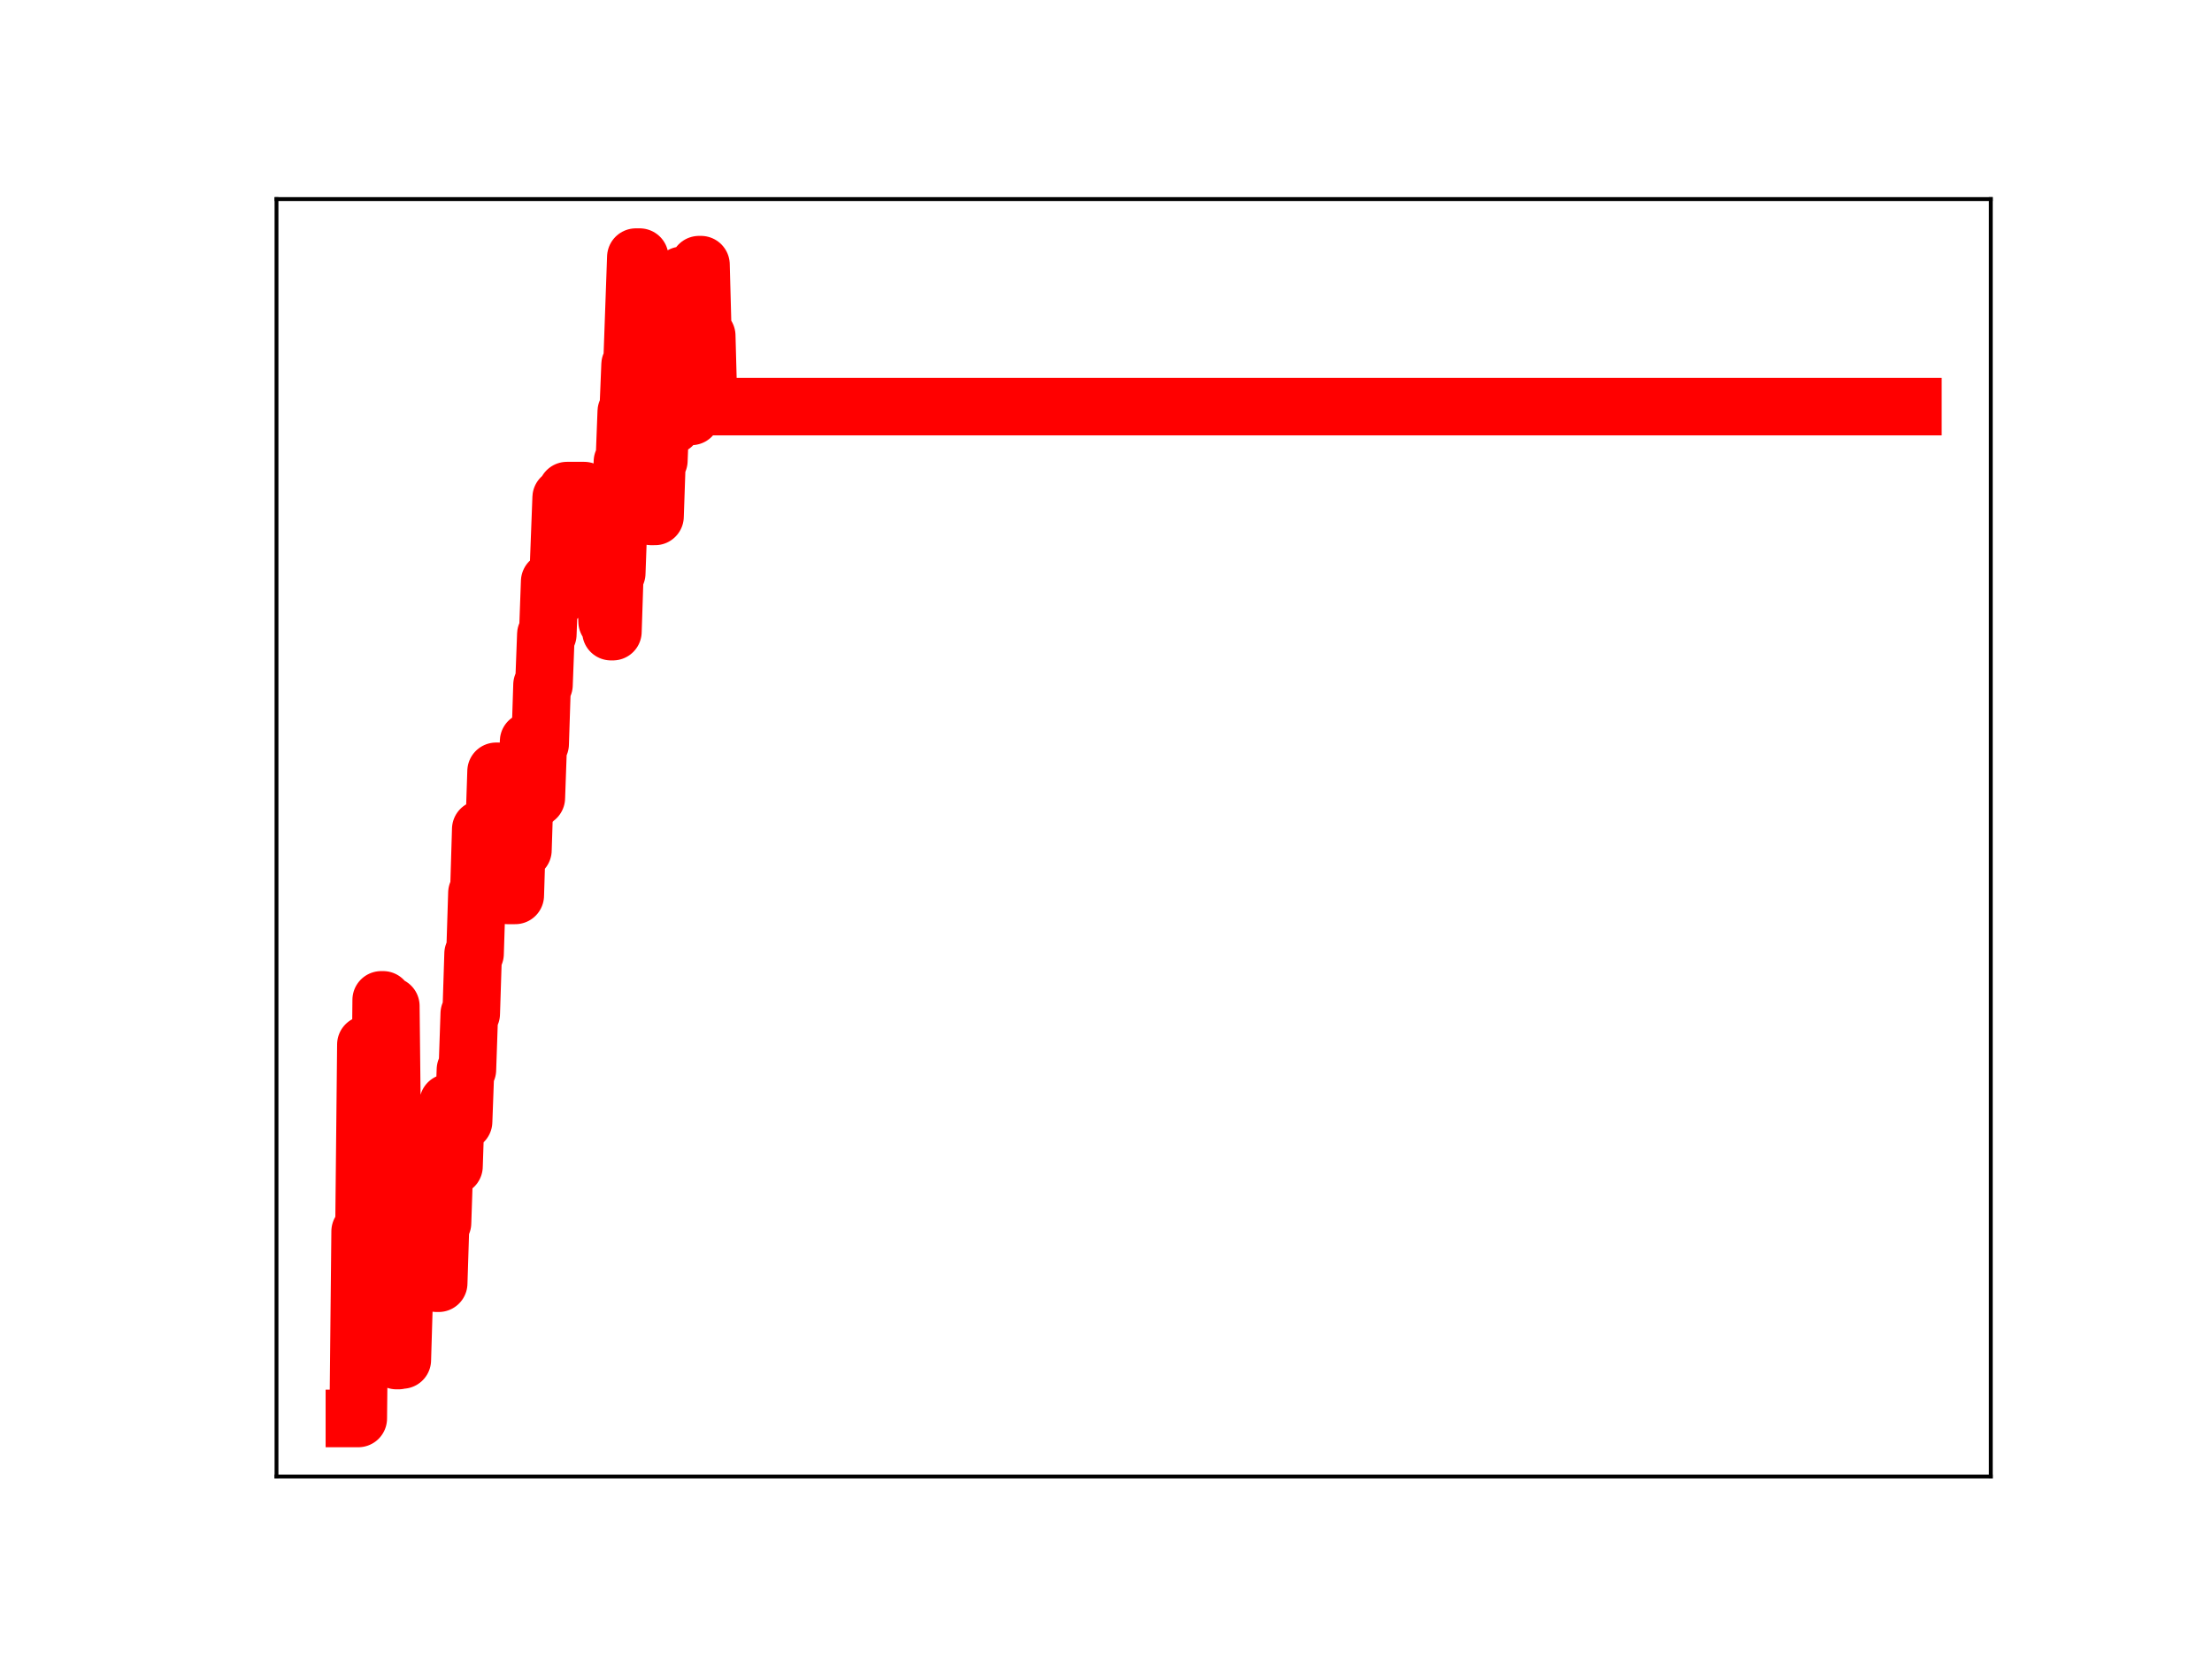 <?xml version="1.0" encoding="utf-8" standalone="no"?>
<!DOCTYPE svg PUBLIC "-//W3C//DTD SVG 1.1//EN"
  "http://www.w3.org/Graphics/SVG/1.1/DTD/svg11.dtd">
<!-- Created with matplotlib (https://matplotlib.org/) -->
<svg height="345.6pt" version="1.1" viewBox="0 0 460.8 345.6" width="460.8pt" xmlns="http://www.w3.org/2000/svg" xmlns:xlink="http://www.w3.org/1999/xlink">
 <defs>
  <style type="text/css">
*{stroke-linecap:butt;stroke-linejoin:round;}
  </style>
 </defs>
 <g id="figure_1">
  <g id="patch_1">
   <path d="M 0 345.6 
L 460.8 345.6 
L 460.8 0 
L 0 0 
z
" style="fill:#ffffff;"/>
  </g>
  <g id="axes_1">
   <g id="patch_2">
    <path d="M 57.6 307.584 
L 414.72 307.584 
L 414.72 41.472 
L 57.6 41.472 
z
" style="fill:#ffffff;"/>
   </g>
   <g id="line2d_1">
    <path clip-path="url(#p3dae536c19)" d="M 73.833 295.488 
L 74.63 295.488 
L 75.029 256.519 
L 75.827 256.519 
L 76.226 217.599 
L 76.625 217.599 
L 77.023 256.776 
L 77.422 256.776 
L 77.821 247.771 
L 79.018 247.771 
L 79.416 208.296 
L 79.815 208.296 
L 80.214 243.647 
L 80.613 243.647 
L 81.012 209.571 
L 81.411 209.571 
L 81.809 246.788 
L 82.208 246.788 
L 82.607 283.425 
L 83.006 283.425 
L 83.405 283.304 
L 83.804 283.304 
L 84.203 269.983 
L 84.601 266.931 
L 85 266.931 
L 85.399 253.5 
L 85.798 253.5 
L 86.197 241.089 
L 87.393 241.089 
L 87.792 254.067 
L 88.59 254.067 
L 88.989 242.872 
L 89.387 255.274 
L 90.584 255.274 
L 90.983 267.314 
L 91.382 267.314 
L 91.78 254.754 
L 92.179 254.754 
L 92.578 242.845 
L 92.977 242.845 
L 93.376 229.711 
L 93.775 229.711 
L 94.173 242.952 
L 94.572 242.952 
L 94.971 230.9 
L 95.769 230.9 
L 96.168 233.65 
L 96.567 233.65 
L 96.965 222.834 
L 97.364 222.834 
L 97.763 211.16 
L 98.162 211.16 
L 98.561 198.678 
L 98.96 198.678 
L 99.358 186.021 
L 99.757 186.021 
L 100.156 172.73 
L 100.555 185.844 
L 101.353 185.844 
L 101.751 184.574 
L 102.549 184.574 
L 103.347 160.684 
L 103.746 160.684 
L 104.144 173.969 
L 104.543 173.969 
L 104.942 172.902 
L 105.341 172.902 
L 105.74 186.524 
L 107.335 186.524 
L 107.734 173.658 
L 108.133 173.658 
L 108.532 177.095 
L 108.931 177.095 
L 109.329 164.55 
L 109.728 164.55 
L 110.127 154.418 
L 110.526 166.926 
L 110.925 166.926 
L 111.324 166.197 
L 111.722 166.197 
L 112.121 154.985 
L 112.52 154.985 
L 112.919 142.667 
L 113.318 142.667 
L 113.717 132.154 
L 114.115 132.154 
L 114.514 121.142 
L 115.312 121.142 
L 115.711 124.577 
L 116.11 124.577 
L 116.907 103.665 
L 117.705 103.665 
L 118.104 102.208 
L 121.693 102.208 
L 122.092 115.591 
L 122.491 115.591 
L 122.89 103.921 
L 124.086 103.921 
L 124.485 116.554 
L 124.884 116.554 
L 125.283 118.066 
L 126.081 118.066 
L 126.479 129.474 
L 126.878 129.474 
L 127.277 131.576 
L 127.676 131.576 
L 128.075 119.411 
L 128.474 119.411 
L 128.872 108.422 
L 129.271 108.422 
L 129.67 96.167 
L 130.069 96.167 
L 130.468 85.753 
L 130.867 85.753 
L 131.265 75.954 
L 131.664 75.954 
L 132.462 53.568 
L 133.26 53.568 
L 133.659 67.283 
L 134.057 67.283 
L 134.456 79.917 
L 134.855 79.917 
L 135.653 107.575 
L 136.45 107.575 
L 136.849 95.952 
L 137.248 95.952 
L 137.647 85.712 
L 138.445 85.712 
L 138.843 75.611 
L 139.242 88.628 
L 140.04 88.628 
L 140.439 77.108 
L 140.838 77.108 
L 141.236 67.624 
L 141.635 67.624 
L 142.034 57.365 
L 142.433 57.365 
L 142.832 73.118 
L 143.231 73.118 
L 143.629 86.736 
L 144.028 86.736 
L 144.427 76.431 
L 144.826 76.431 
L 145.624 55.139 
L 146.022 55.139 
L 146.421 69.941 
L 147.219 69.941 
L 147.618 84.702 
L 398.487 84.702 
L 398.487 84.702 
" style="fill:none;stroke:#ff0000;stroke-linecap:square;stroke-width:12;"/>
    <defs>
     <path d="M 0 3 
C 0.796 3 1.559 2.684 2.121 2.121 
C 2.684 1.559 3 0.796 3 0 
C 3 -0.796 2.684 -1.559 2.121 -2.121 
C 1.559 -2.684 0.796 -3 0 -3 
C -0.796 -3 -1.559 -2.684 -2.121 -2.121 
C -2.684 -1.559 -3 -0.796 -3 0 
C -3 0.796 -2.684 1.559 -2.121 2.121 
C -1.559 2.684 -0.796 3 0 3 
z
" id="m5928f151ee" style="stroke:#ff0000;"/>
    </defs>
    <g clip-path="url(#p3dae536c19)">
     <use style="fill:#ff0000;stroke:#ff0000;" x="73.833" xlink:href="#m5928f151ee" y="295.488"/>
     <use style="fill:#ff0000;stroke:#ff0000;" x="74.232" xlink:href="#m5928f151ee" y="295.488"/>
     <use style="fill:#ff0000;stroke:#ff0000;" x="74.63" xlink:href="#m5928f151ee" y="295.488"/>
     <use style="fill:#ff0000;stroke:#ff0000;" x="75.029" xlink:href="#m5928f151ee" y="256.519"/>
     <use style="fill:#ff0000;stroke:#ff0000;" x="75.428" xlink:href="#m5928f151ee" y="256.519"/>
     <use style="fill:#ff0000;stroke:#ff0000;" x="75.827" xlink:href="#m5928f151ee" y="256.519"/>
     <use style="fill:#ff0000;stroke:#ff0000;" x="76.226" xlink:href="#m5928f151ee" y="217.599"/>
     <use style="fill:#ff0000;stroke:#ff0000;" x="76.625" xlink:href="#m5928f151ee" y="217.599"/>
     <use style="fill:#ff0000;stroke:#ff0000;" x="77.023" xlink:href="#m5928f151ee" y="256.776"/>
     <use style="fill:#ff0000;stroke:#ff0000;" x="77.422" xlink:href="#m5928f151ee" y="256.776"/>
     <use style="fill:#ff0000;stroke:#ff0000;" x="77.821" xlink:href="#m5928f151ee" y="247.771"/>
     <use style="fill:#ff0000;stroke:#ff0000;" x="78.22" xlink:href="#m5928f151ee" y="247.771"/>
     <use style="fill:#ff0000;stroke:#ff0000;" x="78.619" xlink:href="#m5928f151ee" y="247.771"/>
     <use style="fill:#ff0000;stroke:#ff0000;" x="79.018" xlink:href="#m5928f151ee" y="247.771"/>
     <use style="fill:#ff0000;stroke:#ff0000;" x="79.416" xlink:href="#m5928f151ee" y="208.296"/>
     <use style="fill:#ff0000;stroke:#ff0000;" x="79.815" xlink:href="#m5928f151ee" y="208.296"/>
     <use style="fill:#ff0000;stroke:#ff0000;" x="80.214" xlink:href="#m5928f151ee" y="243.647"/>
     <use style="fill:#ff0000;stroke:#ff0000;" x="80.613" xlink:href="#m5928f151ee" y="243.647"/>
     <use style="fill:#ff0000;stroke:#ff0000;" x="81.012" xlink:href="#m5928f151ee" y="209.571"/>
     <use style="fill:#ff0000;stroke:#ff0000;" x="81.411" xlink:href="#m5928f151ee" y="209.571"/>
     <use style="fill:#ff0000;stroke:#ff0000;" x="81.809" xlink:href="#m5928f151ee" y="246.788"/>
     <use style="fill:#ff0000;stroke:#ff0000;" x="82.208" xlink:href="#m5928f151ee" y="246.788"/>
     <use style="fill:#ff0000;stroke:#ff0000;" x="82.607" xlink:href="#m5928f151ee" y="283.425"/>
     <use style="fill:#ff0000;stroke:#ff0000;" x="83.006" xlink:href="#m5928f151ee" y="283.425"/>
     <use style="fill:#ff0000;stroke:#ff0000;" x="83.405" xlink:href="#m5928f151ee" y="283.304"/>
     <use style="fill:#ff0000;stroke:#ff0000;" x="83.804" xlink:href="#m5928f151ee" y="283.304"/>
     <use style="fill:#ff0000;stroke:#ff0000;" x="84.203" xlink:href="#m5928f151ee" y="269.983"/>
     <use style="fill:#ff0000;stroke:#ff0000;" x="84.601" xlink:href="#m5928f151ee" y="266.931"/>
     <use style="fill:#ff0000;stroke:#ff0000;" x="85" xlink:href="#m5928f151ee" y="266.931"/>
     <use style="fill:#ff0000;stroke:#ff0000;" x="85.399" xlink:href="#m5928f151ee" y="253.5"/>
     <use style="fill:#ff0000;stroke:#ff0000;" x="85.798" xlink:href="#m5928f151ee" y="253.5"/>
     <use style="fill:#ff0000;stroke:#ff0000;" x="86.197" xlink:href="#m5928f151ee" y="241.089"/>
     <use style="fill:#ff0000;stroke:#ff0000;" x="86.596" xlink:href="#m5928f151ee" y="241.089"/>
     <use style="fill:#ff0000;stroke:#ff0000;" x="86.994" xlink:href="#m5928f151ee" y="241.089"/>
     <use style="fill:#ff0000;stroke:#ff0000;" x="87.393" xlink:href="#m5928f151ee" y="241.089"/>
     <use style="fill:#ff0000;stroke:#ff0000;" x="87.792" xlink:href="#m5928f151ee" y="254.067"/>
     <use style="fill:#ff0000;stroke:#ff0000;" x="88.191" xlink:href="#m5928f151ee" y="254.067"/>
     <use style="fill:#ff0000;stroke:#ff0000;" x="88.59" xlink:href="#m5928f151ee" y="254.067"/>
     <use style="fill:#ff0000;stroke:#ff0000;" x="88.989" xlink:href="#m5928f151ee" y="242.872"/>
     <use style="fill:#ff0000;stroke:#ff0000;" x="89.387" xlink:href="#m5928f151ee" y="255.274"/>
     <use style="fill:#ff0000;stroke:#ff0000;" x="89.786" xlink:href="#m5928f151ee" y="255.274"/>
     <use style="fill:#ff0000;stroke:#ff0000;" x="90.185" xlink:href="#m5928f151ee" y="255.274"/>
     <use style="fill:#ff0000;stroke:#ff0000;" x="90.584" xlink:href="#m5928f151ee" y="255.274"/>
     <use style="fill:#ff0000;stroke:#ff0000;" x="90.983" xlink:href="#m5928f151ee" y="267.314"/>
     <use style="fill:#ff0000;stroke:#ff0000;" x="91.382" xlink:href="#m5928f151ee" y="267.314"/>
     <use style="fill:#ff0000;stroke:#ff0000;" x="91.78" xlink:href="#m5928f151ee" y="254.754"/>
     <use style="fill:#ff0000;stroke:#ff0000;" x="92.179" xlink:href="#m5928f151ee" y="254.754"/>
     <use style="fill:#ff0000;stroke:#ff0000;" x="92.578" xlink:href="#m5928f151ee" y="242.845"/>
     <use style="fill:#ff0000;stroke:#ff0000;" x="92.977" xlink:href="#m5928f151ee" y="242.845"/>
     <use style="fill:#ff0000;stroke:#ff0000;" x="93.376" xlink:href="#m5928f151ee" y="229.711"/>
     <use style="fill:#ff0000;stroke:#ff0000;" x="93.775" xlink:href="#m5928f151ee" y="229.711"/>
     <use style="fill:#ff0000;stroke:#ff0000;" x="94.173" xlink:href="#m5928f151ee" y="242.952"/>
     <use style="fill:#ff0000;stroke:#ff0000;" x="94.572" xlink:href="#m5928f151ee" y="242.952"/>
     <use style="fill:#ff0000;stroke:#ff0000;" x="94.971" xlink:href="#m5928f151ee" y="230.9"/>
     <use style="fill:#ff0000;stroke:#ff0000;" x="95.37" xlink:href="#m5928f151ee" y="230.9"/>
     <use style="fill:#ff0000;stroke:#ff0000;" x="95.769" xlink:href="#m5928f151ee" y="230.9"/>
     <use style="fill:#ff0000;stroke:#ff0000;" x="96.168" xlink:href="#m5928f151ee" y="233.65"/>
     <use style="fill:#ff0000;stroke:#ff0000;" x="96.567" xlink:href="#m5928f151ee" y="233.65"/>
     <use style="fill:#ff0000;stroke:#ff0000;" x="96.965" xlink:href="#m5928f151ee" y="222.834"/>
     <use style="fill:#ff0000;stroke:#ff0000;" x="97.364" xlink:href="#m5928f151ee" y="222.834"/>
     <use style="fill:#ff0000;stroke:#ff0000;" x="97.763" xlink:href="#m5928f151ee" y="211.16"/>
     <use style="fill:#ff0000;stroke:#ff0000;" x="98.162" xlink:href="#m5928f151ee" y="211.16"/>
     <use style="fill:#ff0000;stroke:#ff0000;" x="98.561" xlink:href="#m5928f151ee" y="198.678"/>
     <use style="fill:#ff0000;stroke:#ff0000;" x="98.96" xlink:href="#m5928f151ee" y="198.678"/>
     <use style="fill:#ff0000;stroke:#ff0000;" x="99.358" xlink:href="#m5928f151ee" y="186.021"/>
     <use style="fill:#ff0000;stroke:#ff0000;" x="99.757" xlink:href="#m5928f151ee" y="186.021"/>
     <use style="fill:#ff0000;stroke:#ff0000;" x="100.156" xlink:href="#m5928f151ee" y="172.73"/>
     <use style="fill:#ff0000;stroke:#ff0000;" x="100.555" xlink:href="#m5928f151ee" y="185.844"/>
     <use style="fill:#ff0000;stroke:#ff0000;" x="100.954" xlink:href="#m5928f151ee" y="185.844"/>
     <use style="fill:#ff0000;stroke:#ff0000;" x="101.353" xlink:href="#m5928f151ee" y="185.844"/>
     <use style="fill:#ff0000;stroke:#ff0000;" x="101.751" xlink:href="#m5928f151ee" y="184.574"/>
     <use style="fill:#ff0000;stroke:#ff0000;" x="102.15" xlink:href="#m5928f151ee" y="184.574"/>
     <use style="fill:#ff0000;stroke:#ff0000;" x="102.549" xlink:href="#m5928f151ee" y="184.574"/>
     <use style="fill:#ff0000;stroke:#ff0000;" x="102.948" xlink:href="#m5928f151ee" y="172.036"/>
     <use style="fill:#ff0000;stroke:#ff0000;" x="103.347" xlink:href="#m5928f151ee" y="160.684"/>
     <use style="fill:#ff0000;stroke:#ff0000;" x="103.746" xlink:href="#m5928f151ee" y="160.684"/>
     <use style="fill:#ff0000;stroke:#ff0000;" x="104.144" xlink:href="#m5928f151ee" y="173.969"/>
     <use style="fill:#ff0000;stroke:#ff0000;" x="104.543" xlink:href="#m5928f151ee" y="173.969"/>
     <use style="fill:#ff0000;stroke:#ff0000;" x="104.942" xlink:href="#m5928f151ee" y="172.902"/>
     <use style="fill:#ff0000;stroke:#ff0000;" x="105.341" xlink:href="#m5928f151ee" y="172.902"/>
     <use style="fill:#ff0000;stroke:#ff0000;" x="105.74" xlink:href="#m5928f151ee" y="186.524"/>
     <use style="fill:#ff0000;stroke:#ff0000;" x="106.139" xlink:href="#m5928f151ee" y="186.524"/>
     <use style="fill:#ff0000;stroke:#ff0000;" x="106.537" xlink:href="#m5928f151ee" y="186.524"/>
     <use style="fill:#ff0000;stroke:#ff0000;" x="106.936" xlink:href="#m5928f151ee" y="186.524"/>
     <use style="fill:#ff0000;stroke:#ff0000;" x="107.335" xlink:href="#m5928f151ee" y="186.524"/>
     <use style="fill:#ff0000;stroke:#ff0000;" x="107.734" xlink:href="#m5928f151ee" y="173.658"/>
     <use style="fill:#ff0000;stroke:#ff0000;" x="108.133" xlink:href="#m5928f151ee" y="173.658"/>
     <use style="fill:#ff0000;stroke:#ff0000;" x="108.532" xlink:href="#m5928f151ee" y="177.095"/>
     <use style="fill:#ff0000;stroke:#ff0000;" x="108.931" xlink:href="#m5928f151ee" y="177.095"/>
     <use style="fill:#ff0000;stroke:#ff0000;" x="109.329" xlink:href="#m5928f151ee" y="164.55"/>
     <use style="fill:#ff0000;stroke:#ff0000;" x="109.728" xlink:href="#m5928f151ee" y="164.55"/>
     <use style="fill:#ff0000;stroke:#ff0000;" x="110.127" xlink:href="#m5928f151ee" y="154.418"/>
     <use style="fill:#ff0000;stroke:#ff0000;" x="110.526" xlink:href="#m5928f151ee" y="166.926"/>
     <use style="fill:#ff0000;stroke:#ff0000;" x="110.925" xlink:href="#m5928f151ee" y="166.926"/>
     <use style="fill:#ff0000;stroke:#ff0000;" x="111.324" xlink:href="#m5928f151ee" y="166.197"/>
     <use style="fill:#ff0000;stroke:#ff0000;" x="111.722" xlink:href="#m5928f151ee" y="166.197"/>
     <use style="fill:#ff0000;stroke:#ff0000;" x="112.121" xlink:href="#m5928f151ee" y="154.985"/>
     <use style="fill:#ff0000;stroke:#ff0000;" x="112.52" xlink:href="#m5928f151ee" y="154.985"/>
     <use style="fill:#ff0000;stroke:#ff0000;" x="112.919" xlink:href="#m5928f151ee" y="142.667"/>
     <use style="fill:#ff0000;stroke:#ff0000;" x="113.318" xlink:href="#m5928f151ee" y="142.667"/>
     <use style="fill:#ff0000;stroke:#ff0000;" x="113.717" xlink:href="#m5928f151ee" y="132.154"/>
     <use style="fill:#ff0000;stroke:#ff0000;" x="114.115" xlink:href="#m5928f151ee" y="132.154"/>
     <use style="fill:#ff0000;stroke:#ff0000;" x="114.514" xlink:href="#m5928f151ee" y="121.142"/>
     <use style="fill:#ff0000;stroke:#ff0000;" x="114.913" xlink:href="#m5928f151ee" y="121.142"/>
     <use style="fill:#ff0000;stroke:#ff0000;" x="115.312" xlink:href="#m5928f151ee" y="121.142"/>
     <use style="fill:#ff0000;stroke:#ff0000;" x="115.711" xlink:href="#m5928f151ee" y="124.577"/>
     <use style="fill:#ff0000;stroke:#ff0000;" x="116.11" xlink:href="#m5928f151ee" y="124.577"/>
     <use style="fill:#ff0000;stroke:#ff0000;" x="116.508" xlink:href="#m5928f151ee" y="114.768"/>
     <use style="fill:#ff0000;stroke:#ff0000;" x="116.907" xlink:href="#m5928f151ee" y="103.665"/>
     <use style="fill:#ff0000;stroke:#ff0000;" x="117.306" xlink:href="#m5928f151ee" y="103.665"/>
     <use style="fill:#ff0000;stroke:#ff0000;" x="117.705" xlink:href="#m5928f151ee" y="103.665"/>
     <use style="fill:#ff0000;stroke:#ff0000;" x="118.104" xlink:href="#m5928f151ee" y="102.208"/>
     <use style="fill:#ff0000;stroke:#ff0000;" x="118.503" xlink:href="#m5928f151ee" y="102.208"/>
     <use style="fill:#ff0000;stroke:#ff0000;" x="118.901" xlink:href="#m5928f151ee" y="102.208"/>
     <use style="fill:#ff0000;stroke:#ff0000;" x="119.3" xlink:href="#m5928f151ee" y="102.208"/>
     <use style="fill:#ff0000;stroke:#ff0000;" x="119.699" xlink:href="#m5928f151ee" y="102.208"/>
     <use style="fill:#ff0000;stroke:#ff0000;" x="120.098" xlink:href="#m5928f151ee" y="102.208"/>
     <use style="fill:#ff0000;stroke:#ff0000;" x="120.497" xlink:href="#m5928f151ee" y="102.208"/>
     <use style="fill:#ff0000;stroke:#ff0000;" x="120.896" xlink:href="#m5928f151ee" y="102.208"/>
     <use style="fill:#ff0000;stroke:#ff0000;" x="121.295" xlink:href="#m5928f151ee" y="102.208"/>
     <use style="fill:#ff0000;stroke:#ff0000;" x="121.693" xlink:href="#m5928f151ee" y="102.208"/>
     <use style="fill:#ff0000;stroke:#ff0000;" x="122.092" xlink:href="#m5928f151ee" y="115.591"/>
     <use style="fill:#ff0000;stroke:#ff0000;" x="122.491" xlink:href="#m5928f151ee" y="115.591"/>
     <use style="fill:#ff0000;stroke:#ff0000;" x="122.89" xlink:href="#m5928f151ee" y="103.921"/>
     <use style="fill:#ff0000;stroke:#ff0000;" x="123.289" xlink:href="#m5928f151ee" y="103.921"/>
     <use style="fill:#ff0000;stroke:#ff0000;" x="123.688" xlink:href="#m5928f151ee" y="103.921"/>
     <use style="fill:#ff0000;stroke:#ff0000;" x="124.086" xlink:href="#m5928f151ee" y="103.921"/>
     <use style="fill:#ff0000;stroke:#ff0000;" x="124.485" xlink:href="#m5928f151ee" y="116.554"/>
     <use style="fill:#ff0000;stroke:#ff0000;" x="124.884" xlink:href="#m5928f151ee" y="116.554"/>
     <use style="fill:#ff0000;stroke:#ff0000;" x="125.283" xlink:href="#m5928f151ee" y="118.066"/>
     <use style="fill:#ff0000;stroke:#ff0000;" x="125.682" xlink:href="#m5928f151ee" y="118.066"/>
     <use style="fill:#ff0000;stroke:#ff0000;" x="126.081" xlink:href="#m5928f151ee" y="118.066"/>
     <use style="fill:#ff0000;stroke:#ff0000;" x="126.479" xlink:href="#m5928f151ee" y="129.474"/>
     <use style="fill:#ff0000;stroke:#ff0000;" x="126.878" xlink:href="#m5928f151ee" y="129.474"/>
     <use style="fill:#ff0000;stroke:#ff0000;" x="127.277" xlink:href="#m5928f151ee" y="131.576"/>
     <use style="fill:#ff0000;stroke:#ff0000;" x="127.676" xlink:href="#m5928f151ee" y="131.576"/>
     <use style="fill:#ff0000;stroke:#ff0000;" x="128.075" xlink:href="#m5928f151ee" y="119.411"/>
     <use style="fill:#ff0000;stroke:#ff0000;" x="128.474" xlink:href="#m5928f151ee" y="119.411"/>
     <use style="fill:#ff0000;stroke:#ff0000;" x="128.872" xlink:href="#m5928f151ee" y="108.422"/>
     <use style="fill:#ff0000;stroke:#ff0000;" x="129.271" xlink:href="#m5928f151ee" y="108.422"/>
     <use style="fill:#ff0000;stroke:#ff0000;" x="129.67" xlink:href="#m5928f151ee" y="96.167"/>
     <use style="fill:#ff0000;stroke:#ff0000;" x="130.069" xlink:href="#m5928f151ee" y="96.167"/>
     <use style="fill:#ff0000;stroke:#ff0000;" x="130.468" xlink:href="#m5928f151ee" y="85.753"/>
     <use style="fill:#ff0000;stroke:#ff0000;" x="130.867" xlink:href="#m5928f151ee" y="85.753"/>
     <use style="fill:#ff0000;stroke:#ff0000;" x="131.265" xlink:href="#m5928f151ee" y="75.954"/>
     <use style="fill:#ff0000;stroke:#ff0000;" x="131.664" xlink:href="#m5928f151ee" y="75.954"/>
     <use style="fill:#ff0000;stroke:#ff0000;" x="132.063" xlink:href="#m5928f151ee" y="63.972"/>
     <use style="fill:#ff0000;stroke:#ff0000;" x="132.462" xlink:href="#m5928f151ee" y="53.568"/>
     <use style="fill:#ff0000;stroke:#ff0000;" x="132.861" xlink:href="#m5928f151ee" y="53.568"/>
     <use style="fill:#ff0000;stroke:#ff0000;" x="133.26" xlink:href="#m5928f151ee" y="53.568"/>
     <use style="fill:#ff0000;stroke:#ff0000;" x="133.659" xlink:href="#m5928f151ee" y="67.283"/>
     <use style="fill:#ff0000;stroke:#ff0000;" x="134.057" xlink:href="#m5928f151ee" y="67.283"/>
     <use style="fill:#ff0000;stroke:#ff0000;" x="134.456" xlink:href="#m5928f151ee" y="79.917"/>
     <use style="fill:#ff0000;stroke:#ff0000;" x="134.855" xlink:href="#m5928f151ee" y="79.917"/>
     <use style="fill:#ff0000;stroke:#ff0000;" x="135.254" xlink:href="#m5928f151ee" y="93.574"/>
     <use style="fill:#ff0000;stroke:#ff0000;" x="135.653" xlink:href="#m5928f151ee" y="107.575"/>
     <use style="fill:#ff0000;stroke:#ff0000;" x="136.052" xlink:href="#m5928f151ee" y="107.575"/>
     <use style="fill:#ff0000;stroke:#ff0000;" x="136.45" xlink:href="#m5928f151ee" y="107.575"/>
     <use style="fill:#ff0000;stroke:#ff0000;" x="136.849" xlink:href="#m5928f151ee" y="95.952"/>
     <use style="fill:#ff0000;stroke:#ff0000;" x="137.248" xlink:href="#m5928f151ee" y="95.952"/>
     <use style="fill:#ff0000;stroke:#ff0000;" x="137.647" xlink:href="#m5928f151ee" y="85.712"/>
     <use style="fill:#ff0000;stroke:#ff0000;" x="138.046" xlink:href="#m5928f151ee" y="85.712"/>
     <use style="fill:#ff0000;stroke:#ff0000;" x="138.445" xlink:href="#m5928f151ee" y="85.712"/>
     <use style="fill:#ff0000;stroke:#ff0000;" x="138.843" xlink:href="#m5928f151ee" y="75.611"/>
     <use style="fill:#ff0000;stroke:#ff0000;" x="139.242" xlink:href="#m5928f151ee" y="88.628"/>
     <use style="fill:#ff0000;stroke:#ff0000;" x="139.641" xlink:href="#m5928f151ee" y="88.628"/>
     <use style="fill:#ff0000;stroke:#ff0000;" x="140.04" xlink:href="#m5928f151ee" y="88.628"/>
     <use style="fill:#ff0000;stroke:#ff0000;" x="140.439" xlink:href="#m5928f151ee" y="77.108"/>
     <use style="fill:#ff0000;stroke:#ff0000;" x="140.838" xlink:href="#m5928f151ee" y="77.108"/>
     <use style="fill:#ff0000;stroke:#ff0000;" x="141.236" xlink:href="#m5928f151ee" y="67.624"/>
     <use style="fill:#ff0000;stroke:#ff0000;" x="141.635" xlink:href="#m5928f151ee" y="67.624"/>
     <use style="fill:#ff0000;stroke:#ff0000;" x="142.034" xlink:href="#m5928f151ee" y="57.365"/>
     <use style="fill:#ff0000;stroke:#ff0000;" x="142.433" xlink:href="#m5928f151ee" y="57.365"/>
     <use style="fill:#ff0000;stroke:#ff0000;" x="142.832" xlink:href="#m5928f151ee" y="73.118"/>
     <use style="fill:#ff0000;stroke:#ff0000;" x="143.231" xlink:href="#m5928f151ee" y="73.118"/>
     <use style="fill:#ff0000;stroke:#ff0000;" x="143.629" xlink:href="#m5928f151ee" y="86.736"/>
     <use style="fill:#ff0000;stroke:#ff0000;" x="144.028" xlink:href="#m5928f151ee" y="86.736"/>
     <use style="fill:#ff0000;stroke:#ff0000;" x="144.427" xlink:href="#m5928f151ee" y="76.431"/>
     <use style="fill:#ff0000;stroke:#ff0000;" x="144.826" xlink:href="#m5928f151ee" y="76.431"/>
     <use style="fill:#ff0000;stroke:#ff0000;" x="145.225" xlink:href="#m5928f151ee" y="64.399"/>
     <use style="fill:#ff0000;stroke:#ff0000;" x="145.624" xlink:href="#m5928f151ee" y="55.139"/>
     <use style="fill:#ff0000;stroke:#ff0000;" x="146.022" xlink:href="#m5928f151ee" y="55.139"/>
     <use style="fill:#ff0000;stroke:#ff0000;" x="146.421" xlink:href="#m5928f151ee" y="69.941"/>
     <use style="fill:#ff0000;stroke:#ff0000;" x="146.82" xlink:href="#m5928f151ee" y="69.941"/>
     <use style="fill:#ff0000;stroke:#ff0000;" x="147.219" xlink:href="#m5928f151ee" y="69.941"/>
     <use style="fill:#ff0000;stroke:#ff0000;" x="147.618" xlink:href="#m5928f151ee" y="84.702"/>
     <use style="fill:#ff0000;stroke:#ff0000;" x="148.017" xlink:href="#m5928f151ee" y="84.702"/>
     <use style="fill:#ff0000;stroke:#ff0000;" x="148.416" xlink:href="#m5928f151ee" y="84.702"/>
     <use style="fill:#ff0000;stroke:#ff0000;" x="148.814" xlink:href="#m5928f151ee" y="84.702"/>
     <use style="fill:#ff0000;stroke:#ff0000;" x="149.213" xlink:href="#m5928f151ee" y="84.702"/>
     <use style="fill:#ff0000;stroke:#ff0000;" x="149.612" xlink:href="#m5928f151ee" y="84.702"/>
     <use style="fill:#ff0000;stroke:#ff0000;" x="150.011" xlink:href="#m5928f151ee" y="84.702"/>
     <use style="fill:#ff0000;stroke:#ff0000;" x="150.41" xlink:href="#m5928f151ee" y="84.702"/>
     <use style="fill:#ff0000;stroke:#ff0000;" x="150.809" xlink:href="#m5928f151ee" y="84.702"/>
     <use style="fill:#ff0000;stroke:#ff0000;" x="151.207" xlink:href="#m5928f151ee" y="84.702"/>
     <use style="fill:#ff0000;stroke:#ff0000;" x="151.606" xlink:href="#m5928f151ee" y="84.702"/>
     <use style="fill:#ff0000;stroke:#ff0000;" x="152.005" xlink:href="#m5928f151ee" y="84.702"/>
     <use style="fill:#ff0000;stroke:#ff0000;" x="152.404" xlink:href="#m5928f151ee" y="84.702"/>
     <use style="fill:#ff0000;stroke:#ff0000;" x="152.803" xlink:href="#m5928f151ee" y="84.702"/>
     <use style="fill:#ff0000;stroke:#ff0000;" x="153.202" xlink:href="#m5928f151ee" y="84.702"/>
     <use style="fill:#ff0000;stroke:#ff0000;" x="153.6" xlink:href="#m5928f151ee" y="84.702"/>
     <use style="fill:#ff0000;stroke:#ff0000;" x="153.999" xlink:href="#m5928f151ee" y="84.702"/>
     <use style="fill:#ff0000;stroke:#ff0000;" x="154.398" xlink:href="#m5928f151ee" y="84.702"/>
     <use style="fill:#ff0000;stroke:#ff0000;" x="154.797" xlink:href="#m5928f151ee" y="84.702"/>
     <use style="fill:#ff0000;stroke:#ff0000;" x="155.196" xlink:href="#m5928f151ee" y="84.702"/>
     <use style="fill:#ff0000;stroke:#ff0000;" x="155.595" xlink:href="#m5928f151ee" y="84.702"/>
     <use style="fill:#ff0000;stroke:#ff0000;" x="155.993" xlink:href="#m5928f151ee" y="84.702"/>
     <use style="fill:#ff0000;stroke:#ff0000;" x="156.392" xlink:href="#m5928f151ee" y="84.702"/>
     <use style="fill:#ff0000;stroke:#ff0000;" x="156.791" xlink:href="#m5928f151ee" y="84.702"/>
     <use style="fill:#ff0000;stroke:#ff0000;" x="157.19" xlink:href="#m5928f151ee" y="84.702"/>
     <use style="fill:#ff0000;stroke:#ff0000;" x="157.589" xlink:href="#m5928f151ee" y="84.702"/>
     <use style="fill:#ff0000;stroke:#ff0000;" x="157.988" xlink:href="#m5928f151ee" y="84.702"/>
     <use style="fill:#ff0000;stroke:#ff0000;" x="158.386" xlink:href="#m5928f151ee" y="84.702"/>
     <use style="fill:#ff0000;stroke:#ff0000;" x="158.785" xlink:href="#m5928f151ee" y="84.702"/>
     <use style="fill:#ff0000;stroke:#ff0000;" x="159.184" xlink:href="#m5928f151ee" y="84.702"/>
     <use style="fill:#ff0000;stroke:#ff0000;" x="159.583" xlink:href="#m5928f151ee" y="84.702"/>
     <use style="fill:#ff0000;stroke:#ff0000;" x="159.982" xlink:href="#m5928f151ee" y="84.702"/>
     <use style="fill:#ff0000;stroke:#ff0000;" x="160.381" xlink:href="#m5928f151ee" y="84.702"/>
     <use style="fill:#ff0000;stroke:#ff0000;" x="160.78" xlink:href="#m5928f151ee" y="84.702"/>
     <use style="fill:#ff0000;stroke:#ff0000;" x="161.178" xlink:href="#m5928f151ee" y="84.702"/>
     <use style="fill:#ff0000;stroke:#ff0000;" x="161.577" xlink:href="#m5928f151ee" y="84.702"/>
     <use style="fill:#ff0000;stroke:#ff0000;" x="161.976" xlink:href="#m5928f151ee" y="84.702"/>
     <use style="fill:#ff0000;stroke:#ff0000;" x="162.375" xlink:href="#m5928f151ee" y="84.702"/>
     <use style="fill:#ff0000;stroke:#ff0000;" x="162.774" xlink:href="#m5928f151ee" y="84.702"/>
     <use style="fill:#ff0000;stroke:#ff0000;" x="163.173" xlink:href="#m5928f151ee" y="84.702"/>
     <use style="fill:#ff0000;stroke:#ff0000;" x="163.571" xlink:href="#m5928f151ee" y="84.702"/>
     <use style="fill:#ff0000;stroke:#ff0000;" x="163.97" xlink:href="#m5928f151ee" y="84.702"/>
     <use style="fill:#ff0000;stroke:#ff0000;" x="164.369" xlink:href="#m5928f151ee" y="84.702"/>
     <use style="fill:#ff0000;stroke:#ff0000;" x="164.768" xlink:href="#m5928f151ee" y="84.702"/>
     <use style="fill:#ff0000;stroke:#ff0000;" x="165.167" xlink:href="#m5928f151ee" y="84.702"/>
     <use style="fill:#ff0000;stroke:#ff0000;" x="165.566" xlink:href="#m5928f151ee" y="84.702"/>
     <use style="fill:#ff0000;stroke:#ff0000;" x="165.964" xlink:href="#m5928f151ee" y="84.702"/>
     <use style="fill:#ff0000;stroke:#ff0000;" x="166.363" xlink:href="#m5928f151ee" y="84.702"/>
     <use style="fill:#ff0000;stroke:#ff0000;" x="166.762" xlink:href="#m5928f151ee" y="84.702"/>
     <use style="fill:#ff0000;stroke:#ff0000;" x="167.161" xlink:href="#m5928f151ee" y="84.702"/>
     <use style="fill:#ff0000;stroke:#ff0000;" x="167.56" xlink:href="#m5928f151ee" y="84.702"/>
     <use style="fill:#ff0000;stroke:#ff0000;" x="167.959" xlink:href="#m5928f151ee" y="84.702"/>
     <use style="fill:#ff0000;stroke:#ff0000;" x="168.357" xlink:href="#m5928f151ee" y="84.702"/>
     <use style="fill:#ff0000;stroke:#ff0000;" x="168.756" xlink:href="#m5928f151ee" y="84.702"/>
     <use style="fill:#ff0000;stroke:#ff0000;" x="169.155" xlink:href="#m5928f151ee" y="84.702"/>
     <use style="fill:#ff0000;stroke:#ff0000;" x="169.554" xlink:href="#m5928f151ee" y="84.702"/>
     <use style="fill:#ff0000;stroke:#ff0000;" x="169.953" xlink:href="#m5928f151ee" y="84.702"/>
     <use style="fill:#ff0000;stroke:#ff0000;" x="170.352" xlink:href="#m5928f151ee" y="84.702"/>
     <use style="fill:#ff0000;stroke:#ff0000;" x="170.75" xlink:href="#m5928f151ee" y="84.702"/>
     <use style="fill:#ff0000;stroke:#ff0000;" x="171.149" xlink:href="#m5928f151ee" y="84.702"/>
     <use style="fill:#ff0000;stroke:#ff0000;" x="171.548" xlink:href="#m5928f151ee" y="84.702"/>
     <use style="fill:#ff0000;stroke:#ff0000;" x="171.947" xlink:href="#m5928f151ee" y="84.702"/>
     <use style="fill:#ff0000;stroke:#ff0000;" x="172.346" xlink:href="#m5928f151ee" y="84.702"/>
     <use style="fill:#ff0000;stroke:#ff0000;" x="172.745" xlink:href="#m5928f151ee" y="84.702"/>
     <use style="fill:#ff0000;stroke:#ff0000;" x="173.144" xlink:href="#m5928f151ee" y="84.702"/>
     <use style="fill:#ff0000;stroke:#ff0000;" x="173.542" xlink:href="#m5928f151ee" y="84.702"/>
     <use style="fill:#ff0000;stroke:#ff0000;" x="173.941" xlink:href="#m5928f151ee" y="84.702"/>
     <use style="fill:#ff0000;stroke:#ff0000;" x="174.34" xlink:href="#m5928f151ee" y="84.702"/>
     <use style="fill:#ff0000;stroke:#ff0000;" x="174.739" xlink:href="#m5928f151ee" y="84.702"/>
     <use style="fill:#ff0000;stroke:#ff0000;" x="175.138" xlink:href="#m5928f151ee" y="84.702"/>
     <use style="fill:#ff0000;stroke:#ff0000;" x="175.537" xlink:href="#m5928f151ee" y="84.702"/>
     <use style="fill:#ff0000;stroke:#ff0000;" x="175.935" xlink:href="#m5928f151ee" y="84.702"/>
     <use style="fill:#ff0000;stroke:#ff0000;" x="176.334" xlink:href="#m5928f151ee" y="84.702"/>
     <use style="fill:#ff0000;stroke:#ff0000;" x="176.733" xlink:href="#m5928f151ee" y="84.702"/>
     <use style="fill:#ff0000;stroke:#ff0000;" x="177.132" xlink:href="#m5928f151ee" y="84.702"/>
     <use style="fill:#ff0000;stroke:#ff0000;" x="177.531" xlink:href="#m5928f151ee" y="84.702"/>
     <use style="fill:#ff0000;stroke:#ff0000;" x="177.93" xlink:href="#m5928f151ee" y="84.702"/>
     <use style="fill:#ff0000;stroke:#ff0000;" x="178.328" xlink:href="#m5928f151ee" y="84.702"/>
     <use style="fill:#ff0000;stroke:#ff0000;" x="178.727" xlink:href="#m5928f151ee" y="84.702"/>
     <use style="fill:#ff0000;stroke:#ff0000;" x="179.126" xlink:href="#m5928f151ee" y="84.702"/>
     <use style="fill:#ff0000;stroke:#ff0000;" x="179.525" xlink:href="#m5928f151ee" y="84.702"/>
     <use style="fill:#ff0000;stroke:#ff0000;" x="179.924" xlink:href="#m5928f151ee" y="84.702"/>
     <use style="fill:#ff0000;stroke:#ff0000;" x="180.323" xlink:href="#m5928f151ee" y="84.702"/>
     <use style="fill:#ff0000;stroke:#ff0000;" x="180.721" xlink:href="#m5928f151ee" y="84.702"/>
     <use style="fill:#ff0000;stroke:#ff0000;" x="181.12" xlink:href="#m5928f151ee" y="84.702"/>
     <use style="fill:#ff0000;stroke:#ff0000;" x="181.519" xlink:href="#m5928f151ee" y="84.702"/>
     <use style="fill:#ff0000;stroke:#ff0000;" x="181.918" xlink:href="#m5928f151ee" y="84.702"/>
     <use style="fill:#ff0000;stroke:#ff0000;" x="182.317" xlink:href="#m5928f151ee" y="84.702"/>
     <use style="fill:#ff0000;stroke:#ff0000;" x="182.716" xlink:href="#m5928f151ee" y="84.702"/>
     <use style="fill:#ff0000;stroke:#ff0000;" x="183.114" xlink:href="#m5928f151ee" y="84.702"/>
     <use style="fill:#ff0000;stroke:#ff0000;" x="183.513" xlink:href="#m5928f151ee" y="84.702"/>
     <use style="fill:#ff0000;stroke:#ff0000;" x="183.912" xlink:href="#m5928f151ee" y="84.702"/>
     <use style="fill:#ff0000;stroke:#ff0000;" x="184.311" xlink:href="#m5928f151ee" y="84.702"/>
     <use style="fill:#ff0000;stroke:#ff0000;" x="184.71" xlink:href="#m5928f151ee" y="84.702"/>
     <use style="fill:#ff0000;stroke:#ff0000;" x="185.109" xlink:href="#m5928f151ee" y="84.702"/>
     <use style="fill:#ff0000;stroke:#ff0000;" x="185.508" xlink:href="#m5928f151ee" y="84.702"/>
     <use style="fill:#ff0000;stroke:#ff0000;" x="185.906" xlink:href="#m5928f151ee" y="84.702"/>
     <use style="fill:#ff0000;stroke:#ff0000;" x="186.305" xlink:href="#m5928f151ee" y="84.702"/>
     <use style="fill:#ff0000;stroke:#ff0000;" x="186.704" xlink:href="#m5928f151ee" y="84.702"/>
     <use style="fill:#ff0000;stroke:#ff0000;" x="187.103" xlink:href="#m5928f151ee" y="84.702"/>
     <use style="fill:#ff0000;stroke:#ff0000;" x="187.502" xlink:href="#m5928f151ee" y="84.702"/>
     <use style="fill:#ff0000;stroke:#ff0000;" x="187.901" xlink:href="#m5928f151ee" y="84.702"/>
     <use style="fill:#ff0000;stroke:#ff0000;" x="188.299" xlink:href="#m5928f151ee" y="84.702"/>
     <use style="fill:#ff0000;stroke:#ff0000;" x="188.698" xlink:href="#m5928f151ee" y="84.702"/>
     <use style="fill:#ff0000;stroke:#ff0000;" x="189.097" xlink:href="#m5928f151ee" y="84.702"/>
     <use style="fill:#ff0000;stroke:#ff0000;" x="189.496" xlink:href="#m5928f151ee" y="84.702"/>
     <use style="fill:#ff0000;stroke:#ff0000;" x="189.895" xlink:href="#m5928f151ee" y="84.702"/>
     <use style="fill:#ff0000;stroke:#ff0000;" x="190.294" xlink:href="#m5928f151ee" y="84.702"/>
     <use style="fill:#ff0000;stroke:#ff0000;" x="190.692" xlink:href="#m5928f151ee" y="84.702"/>
     <use style="fill:#ff0000;stroke:#ff0000;" x="191.091" xlink:href="#m5928f151ee" y="84.702"/>
     <use style="fill:#ff0000;stroke:#ff0000;" x="191.49" xlink:href="#m5928f151ee" y="84.702"/>
     <use style="fill:#ff0000;stroke:#ff0000;" x="191.889" xlink:href="#m5928f151ee" y="84.702"/>
     <use style="fill:#ff0000;stroke:#ff0000;" x="192.288" xlink:href="#m5928f151ee" y="84.702"/>
     <use style="fill:#ff0000;stroke:#ff0000;" x="192.687" xlink:href="#m5928f151ee" y="84.702"/>
     <use style="fill:#ff0000;stroke:#ff0000;" x="193.085" xlink:href="#m5928f151ee" y="84.702"/>
     <use style="fill:#ff0000;stroke:#ff0000;" x="193.484" xlink:href="#m5928f151ee" y="84.702"/>
     <use style="fill:#ff0000;stroke:#ff0000;" x="193.883" xlink:href="#m5928f151ee" y="84.702"/>
     <use style="fill:#ff0000;stroke:#ff0000;" x="194.282" xlink:href="#m5928f151ee" y="84.702"/>
     <use style="fill:#ff0000;stroke:#ff0000;" x="194.681" xlink:href="#m5928f151ee" y="84.702"/>
     <use style="fill:#ff0000;stroke:#ff0000;" x="195.08" xlink:href="#m5928f151ee" y="84.702"/>
     <use style="fill:#ff0000;stroke:#ff0000;" x="195.478" xlink:href="#m5928f151ee" y="84.702"/>
     <use style="fill:#ff0000;stroke:#ff0000;" x="195.877" xlink:href="#m5928f151ee" y="84.702"/>
     <use style="fill:#ff0000;stroke:#ff0000;" x="196.276" xlink:href="#m5928f151ee" y="84.702"/>
     <use style="fill:#ff0000;stroke:#ff0000;" x="196.675" xlink:href="#m5928f151ee" y="84.702"/>
     <use style="fill:#ff0000;stroke:#ff0000;" x="197.074" xlink:href="#m5928f151ee" y="84.702"/>
     <use style="fill:#ff0000;stroke:#ff0000;" x="197.473" xlink:href="#m5928f151ee" y="84.702"/>
     <use style="fill:#ff0000;stroke:#ff0000;" x="197.872" xlink:href="#m5928f151ee" y="84.702"/>
     <use style="fill:#ff0000;stroke:#ff0000;" x="198.27" xlink:href="#m5928f151ee" y="84.702"/>
     <use style="fill:#ff0000;stroke:#ff0000;" x="198.669" xlink:href="#m5928f151ee" y="84.702"/>
     <use style="fill:#ff0000;stroke:#ff0000;" x="199.068" xlink:href="#m5928f151ee" y="84.702"/>
     <use style="fill:#ff0000;stroke:#ff0000;" x="199.467" xlink:href="#m5928f151ee" y="84.702"/>
     <use style="fill:#ff0000;stroke:#ff0000;" x="199.866" xlink:href="#m5928f151ee" y="84.702"/>
     <use style="fill:#ff0000;stroke:#ff0000;" x="200.265" xlink:href="#m5928f151ee" y="84.702"/>
     <use style="fill:#ff0000;stroke:#ff0000;" x="200.663" xlink:href="#m5928f151ee" y="84.702"/>
     <use style="fill:#ff0000;stroke:#ff0000;" x="201.062" xlink:href="#m5928f151ee" y="84.702"/>
     <use style="fill:#ff0000;stroke:#ff0000;" x="201.461" xlink:href="#m5928f151ee" y="84.702"/>
     <use style="fill:#ff0000;stroke:#ff0000;" x="201.86" xlink:href="#m5928f151ee" y="84.702"/>
     <use style="fill:#ff0000;stroke:#ff0000;" x="202.259" xlink:href="#m5928f151ee" y="84.702"/>
     <use style="fill:#ff0000;stroke:#ff0000;" x="202.658" xlink:href="#m5928f151ee" y="84.702"/>
     <use style="fill:#ff0000;stroke:#ff0000;" x="203.056" xlink:href="#m5928f151ee" y="84.702"/>
     <use style="fill:#ff0000;stroke:#ff0000;" x="203.455" xlink:href="#m5928f151ee" y="84.702"/>
     <use style="fill:#ff0000;stroke:#ff0000;" x="203.854" xlink:href="#m5928f151ee" y="84.702"/>
     <use style="fill:#ff0000;stroke:#ff0000;" x="204.253" xlink:href="#m5928f151ee" y="84.702"/>
     <use style="fill:#ff0000;stroke:#ff0000;" x="204.652" xlink:href="#m5928f151ee" y="84.702"/>
     <use style="fill:#ff0000;stroke:#ff0000;" x="205.051" xlink:href="#m5928f151ee" y="84.702"/>
     <use style="fill:#ff0000;stroke:#ff0000;" x="205.449" xlink:href="#m5928f151ee" y="84.702"/>
     <use style="fill:#ff0000;stroke:#ff0000;" x="205.848" xlink:href="#m5928f151ee" y="84.702"/>
     <use style="fill:#ff0000;stroke:#ff0000;" x="206.247" xlink:href="#m5928f151ee" y="84.702"/>
     <use style="fill:#ff0000;stroke:#ff0000;" x="206.646" xlink:href="#m5928f151ee" y="84.702"/>
     <use style="fill:#ff0000;stroke:#ff0000;" x="207.045" xlink:href="#m5928f151ee" y="84.702"/>
     <use style="fill:#ff0000;stroke:#ff0000;" x="207.444" xlink:href="#m5928f151ee" y="84.702"/>
     <use style="fill:#ff0000;stroke:#ff0000;" x="207.842" xlink:href="#m5928f151ee" y="84.702"/>
     <use style="fill:#ff0000;stroke:#ff0000;" x="208.241" xlink:href="#m5928f151ee" y="84.702"/>
     <use style="fill:#ff0000;stroke:#ff0000;" x="208.64" xlink:href="#m5928f151ee" y="84.702"/>
     <use style="fill:#ff0000;stroke:#ff0000;" x="209.039" xlink:href="#m5928f151ee" y="84.702"/>
     <use style="fill:#ff0000;stroke:#ff0000;" x="209.438" xlink:href="#m5928f151ee" y="84.702"/>
     <use style="fill:#ff0000;stroke:#ff0000;" x="209.837" xlink:href="#m5928f151ee" y="84.702"/>
     <use style="fill:#ff0000;stroke:#ff0000;" x="210.235" xlink:href="#m5928f151ee" y="84.702"/>
     <use style="fill:#ff0000;stroke:#ff0000;" x="210.634" xlink:href="#m5928f151ee" y="84.702"/>
     <use style="fill:#ff0000;stroke:#ff0000;" x="211.033" xlink:href="#m5928f151ee" y="84.702"/>
     <use style="fill:#ff0000;stroke:#ff0000;" x="211.432" xlink:href="#m5928f151ee" y="84.702"/>
     <use style="fill:#ff0000;stroke:#ff0000;" x="211.831" xlink:href="#m5928f151ee" y="84.702"/>
     <use style="fill:#ff0000;stroke:#ff0000;" x="212.23" xlink:href="#m5928f151ee" y="84.702"/>
     <use style="fill:#ff0000;stroke:#ff0000;" x="212.629" xlink:href="#m5928f151ee" y="84.702"/>
     <use style="fill:#ff0000;stroke:#ff0000;" x="213.027" xlink:href="#m5928f151ee" y="84.702"/>
     <use style="fill:#ff0000;stroke:#ff0000;" x="213.426" xlink:href="#m5928f151ee" y="84.702"/>
     <use style="fill:#ff0000;stroke:#ff0000;" x="213.825" xlink:href="#m5928f151ee" y="84.702"/>
     <use style="fill:#ff0000;stroke:#ff0000;" x="214.224" xlink:href="#m5928f151ee" y="84.702"/>
     <use style="fill:#ff0000;stroke:#ff0000;" x="214.623" xlink:href="#m5928f151ee" y="84.702"/>
     <use style="fill:#ff0000;stroke:#ff0000;" x="215.022" xlink:href="#m5928f151ee" y="84.702"/>
     <use style="fill:#ff0000;stroke:#ff0000;" x="215.42" xlink:href="#m5928f151ee" y="84.702"/>
     <use style="fill:#ff0000;stroke:#ff0000;" x="215.819" xlink:href="#m5928f151ee" y="84.702"/>
     <use style="fill:#ff0000;stroke:#ff0000;" x="216.218" xlink:href="#m5928f151ee" y="84.702"/>
     <use style="fill:#ff0000;stroke:#ff0000;" x="216.617" xlink:href="#m5928f151ee" y="84.702"/>
     <use style="fill:#ff0000;stroke:#ff0000;" x="217.016" xlink:href="#m5928f151ee" y="84.702"/>
     <use style="fill:#ff0000;stroke:#ff0000;" x="217.415" xlink:href="#m5928f151ee" y="84.702"/>
     <use style="fill:#ff0000;stroke:#ff0000;" x="217.813" xlink:href="#m5928f151ee" y="84.702"/>
     <use style="fill:#ff0000;stroke:#ff0000;" x="218.212" xlink:href="#m5928f151ee" y="84.702"/>
     <use style="fill:#ff0000;stroke:#ff0000;" x="218.611" xlink:href="#m5928f151ee" y="84.702"/>
     <use style="fill:#ff0000;stroke:#ff0000;" x="219.01" xlink:href="#m5928f151ee" y="84.702"/>
     <use style="fill:#ff0000;stroke:#ff0000;" x="219.409" xlink:href="#m5928f151ee" y="84.702"/>
     <use style="fill:#ff0000;stroke:#ff0000;" x="219.808" xlink:href="#m5928f151ee" y="84.702"/>
     <use style="fill:#ff0000;stroke:#ff0000;" x="220.206" xlink:href="#m5928f151ee" y="84.702"/>
     <use style="fill:#ff0000;stroke:#ff0000;" x="220.605" xlink:href="#m5928f151ee" y="84.702"/>
     <use style="fill:#ff0000;stroke:#ff0000;" x="221.004" xlink:href="#m5928f151ee" y="84.702"/>
     <use style="fill:#ff0000;stroke:#ff0000;" x="221.403" xlink:href="#m5928f151ee" y="84.702"/>
     <use style="fill:#ff0000;stroke:#ff0000;" x="221.802" xlink:href="#m5928f151ee" y="84.702"/>
     <use style="fill:#ff0000;stroke:#ff0000;" x="222.201" xlink:href="#m5928f151ee" y="84.702"/>
     <use style="fill:#ff0000;stroke:#ff0000;" x="222.599" xlink:href="#m5928f151ee" y="84.702"/>
     <use style="fill:#ff0000;stroke:#ff0000;" x="222.998" xlink:href="#m5928f151ee" y="84.702"/>
     <use style="fill:#ff0000;stroke:#ff0000;" x="223.397" xlink:href="#m5928f151ee" y="84.702"/>
     <use style="fill:#ff0000;stroke:#ff0000;" x="223.796" xlink:href="#m5928f151ee" y="84.702"/>
     <use style="fill:#ff0000;stroke:#ff0000;" x="224.195" xlink:href="#m5928f151ee" y="84.702"/>
     <use style="fill:#ff0000;stroke:#ff0000;" x="224.594" xlink:href="#m5928f151ee" y="84.702"/>
     <use style="fill:#ff0000;stroke:#ff0000;" x="224.993" xlink:href="#m5928f151ee" y="84.702"/>
     <use style="fill:#ff0000;stroke:#ff0000;" x="225.391" xlink:href="#m5928f151ee" y="84.702"/>
     <use style="fill:#ff0000;stroke:#ff0000;" x="225.79" xlink:href="#m5928f151ee" y="84.702"/>
     <use style="fill:#ff0000;stroke:#ff0000;" x="226.189" xlink:href="#m5928f151ee" y="84.702"/>
     <use style="fill:#ff0000;stroke:#ff0000;" x="226.588" xlink:href="#m5928f151ee" y="84.702"/>
     <use style="fill:#ff0000;stroke:#ff0000;" x="226.987" xlink:href="#m5928f151ee" y="84.702"/>
     <use style="fill:#ff0000;stroke:#ff0000;" x="227.386" xlink:href="#m5928f151ee" y="84.702"/>
     <use style="fill:#ff0000;stroke:#ff0000;" x="227.784" xlink:href="#m5928f151ee" y="84.702"/>
     <use style="fill:#ff0000;stroke:#ff0000;" x="228.183" xlink:href="#m5928f151ee" y="84.702"/>
     <use style="fill:#ff0000;stroke:#ff0000;" x="228.582" xlink:href="#m5928f151ee" y="84.702"/>
     <use style="fill:#ff0000;stroke:#ff0000;" x="228.981" xlink:href="#m5928f151ee" y="84.702"/>
     <use style="fill:#ff0000;stroke:#ff0000;" x="229.38" xlink:href="#m5928f151ee" y="84.702"/>
     <use style="fill:#ff0000;stroke:#ff0000;" x="229.779" xlink:href="#m5928f151ee" y="84.702"/>
     <use style="fill:#ff0000;stroke:#ff0000;" x="230.177" xlink:href="#m5928f151ee" y="84.702"/>
     <use style="fill:#ff0000;stroke:#ff0000;" x="230.576" xlink:href="#m5928f151ee" y="84.702"/>
     <use style="fill:#ff0000;stroke:#ff0000;" x="230.975" xlink:href="#m5928f151ee" y="84.702"/>
     <use style="fill:#ff0000;stroke:#ff0000;" x="231.374" xlink:href="#m5928f151ee" y="84.702"/>
     <use style="fill:#ff0000;stroke:#ff0000;" x="231.773" xlink:href="#m5928f151ee" y="84.702"/>
     <use style="fill:#ff0000;stroke:#ff0000;" x="232.172" xlink:href="#m5928f151ee" y="84.702"/>
     <use style="fill:#ff0000;stroke:#ff0000;" x="232.57" xlink:href="#m5928f151ee" y="84.702"/>
     <use style="fill:#ff0000;stroke:#ff0000;" x="232.969" xlink:href="#m5928f151ee" y="84.702"/>
     <use style="fill:#ff0000;stroke:#ff0000;" x="233.368" xlink:href="#m5928f151ee" y="84.702"/>
     <use style="fill:#ff0000;stroke:#ff0000;" x="233.767" xlink:href="#m5928f151ee" y="84.702"/>
     <use style="fill:#ff0000;stroke:#ff0000;" x="234.166" xlink:href="#m5928f151ee" y="84.702"/>
     <use style="fill:#ff0000;stroke:#ff0000;" x="234.565" xlink:href="#m5928f151ee" y="84.702"/>
     <use style="fill:#ff0000;stroke:#ff0000;" x="234.963" xlink:href="#m5928f151ee" y="84.702"/>
     <use style="fill:#ff0000;stroke:#ff0000;" x="235.362" xlink:href="#m5928f151ee" y="84.702"/>
     <use style="fill:#ff0000;stroke:#ff0000;" x="235.761" xlink:href="#m5928f151ee" y="84.702"/>
     <use style="fill:#ff0000;stroke:#ff0000;" x="236.16" xlink:href="#m5928f151ee" y="84.702"/>
     <use style="fill:#ff0000;stroke:#ff0000;" x="236.559" xlink:href="#m5928f151ee" y="84.702"/>
     <use style="fill:#ff0000;stroke:#ff0000;" x="236.958" xlink:href="#m5928f151ee" y="84.702"/>
     <use style="fill:#ff0000;stroke:#ff0000;" x="237.357" xlink:href="#m5928f151ee" y="84.702"/>
     <use style="fill:#ff0000;stroke:#ff0000;" x="237.755" xlink:href="#m5928f151ee" y="84.702"/>
     <use style="fill:#ff0000;stroke:#ff0000;" x="238.154" xlink:href="#m5928f151ee" y="84.702"/>
     <use style="fill:#ff0000;stroke:#ff0000;" x="238.553" xlink:href="#m5928f151ee" y="84.702"/>
     <use style="fill:#ff0000;stroke:#ff0000;" x="238.952" xlink:href="#m5928f151ee" y="84.702"/>
     <use style="fill:#ff0000;stroke:#ff0000;" x="239.351" xlink:href="#m5928f151ee" y="84.702"/>
     <use style="fill:#ff0000;stroke:#ff0000;" x="239.75" xlink:href="#m5928f151ee" y="84.702"/>
     <use style="fill:#ff0000;stroke:#ff0000;" x="240.148" xlink:href="#m5928f151ee" y="84.702"/>
     <use style="fill:#ff0000;stroke:#ff0000;" x="240.547" xlink:href="#m5928f151ee" y="84.702"/>
     <use style="fill:#ff0000;stroke:#ff0000;" x="240.946" xlink:href="#m5928f151ee" y="84.702"/>
     <use style="fill:#ff0000;stroke:#ff0000;" x="241.345" xlink:href="#m5928f151ee" y="84.702"/>
     <use style="fill:#ff0000;stroke:#ff0000;" x="241.744" xlink:href="#m5928f151ee" y="84.702"/>
     <use style="fill:#ff0000;stroke:#ff0000;" x="242.143" xlink:href="#m5928f151ee" y="84.702"/>
     <use style="fill:#ff0000;stroke:#ff0000;" x="242.541" xlink:href="#m5928f151ee" y="84.702"/>
     <use style="fill:#ff0000;stroke:#ff0000;" x="242.94" xlink:href="#m5928f151ee" y="84.702"/>
     <use style="fill:#ff0000;stroke:#ff0000;" x="243.339" xlink:href="#m5928f151ee" y="84.702"/>
     <use style="fill:#ff0000;stroke:#ff0000;" x="243.738" xlink:href="#m5928f151ee" y="84.702"/>
     <use style="fill:#ff0000;stroke:#ff0000;" x="244.137" xlink:href="#m5928f151ee" y="84.702"/>
     <use style="fill:#ff0000;stroke:#ff0000;" x="244.536" xlink:href="#m5928f151ee" y="84.702"/>
     <use style="fill:#ff0000;stroke:#ff0000;" x="244.934" xlink:href="#m5928f151ee" y="84.702"/>
     <use style="fill:#ff0000;stroke:#ff0000;" x="245.333" xlink:href="#m5928f151ee" y="84.702"/>
     <use style="fill:#ff0000;stroke:#ff0000;" x="245.732" xlink:href="#m5928f151ee" y="84.702"/>
     <use style="fill:#ff0000;stroke:#ff0000;" x="246.131" xlink:href="#m5928f151ee" y="84.702"/>
     <use style="fill:#ff0000;stroke:#ff0000;" x="246.53" xlink:href="#m5928f151ee" y="84.702"/>
     <use style="fill:#ff0000;stroke:#ff0000;" x="246.929" xlink:href="#m5928f151ee" y="84.702"/>
     <use style="fill:#ff0000;stroke:#ff0000;" x="247.327" xlink:href="#m5928f151ee" y="84.702"/>
     <use style="fill:#ff0000;stroke:#ff0000;" x="247.726" xlink:href="#m5928f151ee" y="84.702"/>
     <use style="fill:#ff0000;stroke:#ff0000;" x="248.125" xlink:href="#m5928f151ee" y="84.702"/>
     <use style="fill:#ff0000;stroke:#ff0000;" x="248.524" xlink:href="#m5928f151ee" y="84.702"/>
     <use style="fill:#ff0000;stroke:#ff0000;" x="248.923" xlink:href="#m5928f151ee" y="84.702"/>
     <use style="fill:#ff0000;stroke:#ff0000;" x="249.322" xlink:href="#m5928f151ee" y="84.702"/>
     <use style="fill:#ff0000;stroke:#ff0000;" x="249.721" xlink:href="#m5928f151ee" y="84.702"/>
     <use style="fill:#ff0000;stroke:#ff0000;" x="250.119" xlink:href="#m5928f151ee" y="84.702"/>
     <use style="fill:#ff0000;stroke:#ff0000;" x="250.518" xlink:href="#m5928f151ee" y="84.702"/>
     <use style="fill:#ff0000;stroke:#ff0000;" x="250.917" xlink:href="#m5928f151ee" y="84.702"/>
     <use style="fill:#ff0000;stroke:#ff0000;" x="251.316" xlink:href="#m5928f151ee" y="84.702"/>
     <use style="fill:#ff0000;stroke:#ff0000;" x="251.715" xlink:href="#m5928f151ee" y="84.702"/>
     <use style="fill:#ff0000;stroke:#ff0000;" x="252.114" xlink:href="#m5928f151ee" y="84.702"/>
     <use style="fill:#ff0000;stroke:#ff0000;" x="252.512" xlink:href="#m5928f151ee" y="84.702"/>
     <use style="fill:#ff0000;stroke:#ff0000;" x="252.911" xlink:href="#m5928f151ee" y="84.702"/>
     <use style="fill:#ff0000;stroke:#ff0000;" x="253.31" xlink:href="#m5928f151ee" y="84.702"/>
     <use style="fill:#ff0000;stroke:#ff0000;" x="253.709" xlink:href="#m5928f151ee" y="84.702"/>
     <use style="fill:#ff0000;stroke:#ff0000;" x="254.108" xlink:href="#m5928f151ee" y="84.702"/>
     <use style="fill:#ff0000;stroke:#ff0000;" x="254.507" xlink:href="#m5928f151ee" y="84.702"/>
     <use style="fill:#ff0000;stroke:#ff0000;" x="254.905" xlink:href="#m5928f151ee" y="84.702"/>
     <use style="fill:#ff0000;stroke:#ff0000;" x="255.304" xlink:href="#m5928f151ee" y="84.702"/>
     <use style="fill:#ff0000;stroke:#ff0000;" x="255.703" xlink:href="#m5928f151ee" y="84.702"/>
     <use style="fill:#ff0000;stroke:#ff0000;" x="256.102" xlink:href="#m5928f151ee" y="84.702"/>
     <use style="fill:#ff0000;stroke:#ff0000;" x="256.501" xlink:href="#m5928f151ee" y="84.702"/>
     <use style="fill:#ff0000;stroke:#ff0000;" x="256.9" xlink:href="#m5928f151ee" y="84.702"/>
     <use style="fill:#ff0000;stroke:#ff0000;" x="257.298" xlink:href="#m5928f151ee" y="84.702"/>
     <use style="fill:#ff0000;stroke:#ff0000;" x="257.697" xlink:href="#m5928f151ee" y="84.702"/>
     <use style="fill:#ff0000;stroke:#ff0000;" x="258.096" xlink:href="#m5928f151ee" y="84.702"/>
     <use style="fill:#ff0000;stroke:#ff0000;" x="258.495" xlink:href="#m5928f151ee" y="84.702"/>
     <use style="fill:#ff0000;stroke:#ff0000;" x="258.894" xlink:href="#m5928f151ee" y="84.702"/>
     <use style="fill:#ff0000;stroke:#ff0000;" x="259.293" xlink:href="#m5928f151ee" y="84.702"/>
     <use style="fill:#ff0000;stroke:#ff0000;" x="259.691" xlink:href="#m5928f151ee" y="84.702"/>
     <use style="fill:#ff0000;stroke:#ff0000;" x="260.09" xlink:href="#m5928f151ee" y="84.702"/>
     <use style="fill:#ff0000;stroke:#ff0000;" x="260.489" xlink:href="#m5928f151ee" y="84.702"/>
     <use style="fill:#ff0000;stroke:#ff0000;" x="260.888" xlink:href="#m5928f151ee" y="84.702"/>
     <use style="fill:#ff0000;stroke:#ff0000;" x="261.287" xlink:href="#m5928f151ee" y="84.702"/>
     <use style="fill:#ff0000;stroke:#ff0000;" x="261.686" xlink:href="#m5928f151ee" y="84.702"/>
     <use style="fill:#ff0000;stroke:#ff0000;" x="262.085" xlink:href="#m5928f151ee" y="84.702"/>
     <use style="fill:#ff0000;stroke:#ff0000;" x="262.483" xlink:href="#m5928f151ee" y="84.702"/>
     <use style="fill:#ff0000;stroke:#ff0000;" x="262.882" xlink:href="#m5928f151ee" y="84.702"/>
     <use style="fill:#ff0000;stroke:#ff0000;" x="263.281" xlink:href="#m5928f151ee" y="84.702"/>
     <use style="fill:#ff0000;stroke:#ff0000;" x="263.68" xlink:href="#m5928f151ee" y="84.702"/>
     <use style="fill:#ff0000;stroke:#ff0000;" x="264.079" xlink:href="#m5928f151ee" y="84.702"/>
     <use style="fill:#ff0000;stroke:#ff0000;" x="264.478" xlink:href="#m5928f151ee" y="84.702"/>
     <use style="fill:#ff0000;stroke:#ff0000;" x="264.876" xlink:href="#m5928f151ee" y="84.702"/>
     <use style="fill:#ff0000;stroke:#ff0000;" x="265.275" xlink:href="#m5928f151ee" y="84.702"/>
     <use style="fill:#ff0000;stroke:#ff0000;" x="265.674" xlink:href="#m5928f151ee" y="84.702"/>
     <use style="fill:#ff0000;stroke:#ff0000;" x="266.073" xlink:href="#m5928f151ee" y="84.702"/>
     <use style="fill:#ff0000;stroke:#ff0000;" x="266.472" xlink:href="#m5928f151ee" y="84.702"/>
     <use style="fill:#ff0000;stroke:#ff0000;" x="266.871" xlink:href="#m5928f151ee" y="84.702"/>
     <use style="fill:#ff0000;stroke:#ff0000;" x="267.269" xlink:href="#m5928f151ee" y="84.702"/>
     <use style="fill:#ff0000;stroke:#ff0000;" x="267.668" xlink:href="#m5928f151ee" y="84.702"/>
     <use style="fill:#ff0000;stroke:#ff0000;" x="268.067" xlink:href="#m5928f151ee" y="84.702"/>
     <use style="fill:#ff0000;stroke:#ff0000;" x="268.466" xlink:href="#m5928f151ee" y="84.702"/>
     <use style="fill:#ff0000;stroke:#ff0000;" x="268.865" xlink:href="#m5928f151ee" y="84.702"/>
     <use style="fill:#ff0000;stroke:#ff0000;" x="269.264" xlink:href="#m5928f151ee" y="84.702"/>
     <use style="fill:#ff0000;stroke:#ff0000;" x="269.662" xlink:href="#m5928f151ee" y="84.702"/>
     <use style="fill:#ff0000;stroke:#ff0000;" x="270.061" xlink:href="#m5928f151ee" y="84.702"/>
     <use style="fill:#ff0000;stroke:#ff0000;" x="270.46" xlink:href="#m5928f151ee" y="84.702"/>
     <use style="fill:#ff0000;stroke:#ff0000;" x="270.859" xlink:href="#m5928f151ee" y="84.702"/>
     <use style="fill:#ff0000;stroke:#ff0000;" x="271.258" xlink:href="#m5928f151ee" y="84.702"/>
     <use style="fill:#ff0000;stroke:#ff0000;" x="271.657" xlink:href="#m5928f151ee" y="84.702"/>
     <use style="fill:#ff0000;stroke:#ff0000;" x="272.055" xlink:href="#m5928f151ee" y="84.702"/>
     <use style="fill:#ff0000;stroke:#ff0000;" x="272.454" xlink:href="#m5928f151ee" y="84.702"/>
     <use style="fill:#ff0000;stroke:#ff0000;" x="272.853" xlink:href="#m5928f151ee" y="84.702"/>
     <use style="fill:#ff0000;stroke:#ff0000;" x="273.252" xlink:href="#m5928f151ee" y="84.702"/>
     <use style="fill:#ff0000;stroke:#ff0000;" x="273.651" xlink:href="#m5928f151ee" y="84.702"/>
     <use style="fill:#ff0000;stroke:#ff0000;" x="274.05" xlink:href="#m5928f151ee" y="84.702"/>
     <use style="fill:#ff0000;stroke:#ff0000;" x="274.448" xlink:href="#m5928f151ee" y="84.702"/>
     <use style="fill:#ff0000;stroke:#ff0000;" x="274.847" xlink:href="#m5928f151ee" y="84.702"/>
     <use style="fill:#ff0000;stroke:#ff0000;" x="275.246" xlink:href="#m5928f151ee" y="84.702"/>
     <use style="fill:#ff0000;stroke:#ff0000;" x="275.645" xlink:href="#m5928f151ee" y="84.702"/>
     <use style="fill:#ff0000;stroke:#ff0000;" x="276.044" xlink:href="#m5928f151ee" y="84.702"/>
     <use style="fill:#ff0000;stroke:#ff0000;" x="276.443" xlink:href="#m5928f151ee" y="84.702"/>
     <use style="fill:#ff0000;stroke:#ff0000;" x="276.842" xlink:href="#m5928f151ee" y="84.702"/>
     <use style="fill:#ff0000;stroke:#ff0000;" x="277.24" xlink:href="#m5928f151ee" y="84.702"/>
     <use style="fill:#ff0000;stroke:#ff0000;" x="277.639" xlink:href="#m5928f151ee" y="84.702"/>
     <use style="fill:#ff0000;stroke:#ff0000;" x="278.038" xlink:href="#m5928f151ee" y="84.702"/>
     <use style="fill:#ff0000;stroke:#ff0000;" x="278.437" xlink:href="#m5928f151ee" y="84.702"/>
     <use style="fill:#ff0000;stroke:#ff0000;" x="278.836" xlink:href="#m5928f151ee" y="84.702"/>
     <use style="fill:#ff0000;stroke:#ff0000;" x="279.235" xlink:href="#m5928f151ee" y="84.702"/>
     <use style="fill:#ff0000;stroke:#ff0000;" x="279.633" xlink:href="#m5928f151ee" y="84.702"/>
     <use style="fill:#ff0000;stroke:#ff0000;" x="280.032" xlink:href="#m5928f151ee" y="84.702"/>
     <use style="fill:#ff0000;stroke:#ff0000;" x="280.431" xlink:href="#m5928f151ee" y="84.702"/>
     <use style="fill:#ff0000;stroke:#ff0000;" x="280.83" xlink:href="#m5928f151ee" y="84.702"/>
     <use style="fill:#ff0000;stroke:#ff0000;" x="281.229" xlink:href="#m5928f151ee" y="84.702"/>
     <use style="fill:#ff0000;stroke:#ff0000;" x="281.628" xlink:href="#m5928f151ee" y="84.702"/>
     <use style="fill:#ff0000;stroke:#ff0000;" x="282.026" xlink:href="#m5928f151ee" y="84.702"/>
     <use style="fill:#ff0000;stroke:#ff0000;" x="282.425" xlink:href="#m5928f151ee" y="84.702"/>
     <use style="fill:#ff0000;stroke:#ff0000;" x="282.824" xlink:href="#m5928f151ee" y="84.702"/>
     <use style="fill:#ff0000;stroke:#ff0000;" x="283.223" xlink:href="#m5928f151ee" y="84.702"/>
     <use style="fill:#ff0000;stroke:#ff0000;" x="283.622" xlink:href="#m5928f151ee" y="84.702"/>
     <use style="fill:#ff0000;stroke:#ff0000;" x="284.021" xlink:href="#m5928f151ee" y="84.702"/>
     <use style="fill:#ff0000;stroke:#ff0000;" x="284.419" xlink:href="#m5928f151ee" y="84.702"/>
     <use style="fill:#ff0000;stroke:#ff0000;" x="284.818" xlink:href="#m5928f151ee" y="84.702"/>
     <use style="fill:#ff0000;stroke:#ff0000;" x="285.217" xlink:href="#m5928f151ee" y="84.702"/>
     <use style="fill:#ff0000;stroke:#ff0000;" x="285.616" xlink:href="#m5928f151ee" y="84.702"/>
     <use style="fill:#ff0000;stroke:#ff0000;" x="286.015" xlink:href="#m5928f151ee" y="84.702"/>
     <use style="fill:#ff0000;stroke:#ff0000;" x="286.414" xlink:href="#m5928f151ee" y="84.702"/>
     <use style="fill:#ff0000;stroke:#ff0000;" x="286.812" xlink:href="#m5928f151ee" y="84.702"/>
     <use style="fill:#ff0000;stroke:#ff0000;" x="287.211" xlink:href="#m5928f151ee" y="84.702"/>
     <use style="fill:#ff0000;stroke:#ff0000;" x="287.61" xlink:href="#m5928f151ee" y="84.702"/>
     <use style="fill:#ff0000;stroke:#ff0000;" x="288.009" xlink:href="#m5928f151ee" y="84.702"/>
     <use style="fill:#ff0000;stroke:#ff0000;" x="288.408" xlink:href="#m5928f151ee" y="84.702"/>
     <use style="fill:#ff0000;stroke:#ff0000;" x="288.807" xlink:href="#m5928f151ee" y="84.702"/>
     <use style="fill:#ff0000;stroke:#ff0000;" x="289.206" xlink:href="#m5928f151ee" y="84.702"/>
     <use style="fill:#ff0000;stroke:#ff0000;" x="289.604" xlink:href="#m5928f151ee" y="84.702"/>
     <use style="fill:#ff0000;stroke:#ff0000;" x="290.003" xlink:href="#m5928f151ee" y="84.702"/>
     <use style="fill:#ff0000;stroke:#ff0000;" x="290.402" xlink:href="#m5928f151ee" y="84.702"/>
     <use style="fill:#ff0000;stroke:#ff0000;" x="290.801" xlink:href="#m5928f151ee" y="84.702"/>
     <use style="fill:#ff0000;stroke:#ff0000;" x="291.2" xlink:href="#m5928f151ee" y="84.702"/>
     <use style="fill:#ff0000;stroke:#ff0000;" x="291.599" xlink:href="#m5928f151ee" y="84.702"/>
     <use style="fill:#ff0000;stroke:#ff0000;" x="291.997" xlink:href="#m5928f151ee" y="84.702"/>
     <use style="fill:#ff0000;stroke:#ff0000;" x="292.396" xlink:href="#m5928f151ee" y="84.702"/>
     <use style="fill:#ff0000;stroke:#ff0000;" x="292.795" xlink:href="#m5928f151ee" y="84.702"/>
     <use style="fill:#ff0000;stroke:#ff0000;" x="293.194" xlink:href="#m5928f151ee" y="84.702"/>
     <use style="fill:#ff0000;stroke:#ff0000;" x="293.593" xlink:href="#m5928f151ee" y="84.702"/>
     <use style="fill:#ff0000;stroke:#ff0000;" x="293.992" xlink:href="#m5928f151ee" y="84.702"/>
     <use style="fill:#ff0000;stroke:#ff0000;" x="294.39" xlink:href="#m5928f151ee" y="84.702"/>
     <use style="fill:#ff0000;stroke:#ff0000;" x="294.789" xlink:href="#m5928f151ee" y="84.702"/>
     <use style="fill:#ff0000;stroke:#ff0000;" x="295.188" xlink:href="#m5928f151ee" y="84.702"/>
     <use style="fill:#ff0000;stroke:#ff0000;" x="295.587" xlink:href="#m5928f151ee" y="84.702"/>
     <use style="fill:#ff0000;stroke:#ff0000;" x="295.986" xlink:href="#m5928f151ee" y="84.702"/>
     <use style="fill:#ff0000;stroke:#ff0000;" x="296.385" xlink:href="#m5928f151ee" y="84.702"/>
     <use style="fill:#ff0000;stroke:#ff0000;" x="296.783" xlink:href="#m5928f151ee" y="84.702"/>
     <use style="fill:#ff0000;stroke:#ff0000;" x="297.182" xlink:href="#m5928f151ee" y="84.702"/>
     <use style="fill:#ff0000;stroke:#ff0000;" x="297.581" xlink:href="#m5928f151ee" y="84.702"/>
     <use style="fill:#ff0000;stroke:#ff0000;" x="297.98" xlink:href="#m5928f151ee" y="84.702"/>
     <use style="fill:#ff0000;stroke:#ff0000;" x="298.379" xlink:href="#m5928f151ee" y="84.702"/>
     <use style="fill:#ff0000;stroke:#ff0000;" x="298.778" xlink:href="#m5928f151ee" y="84.702"/>
     <use style="fill:#ff0000;stroke:#ff0000;" x="299.176" xlink:href="#m5928f151ee" y="84.702"/>
     <use style="fill:#ff0000;stroke:#ff0000;" x="299.575" xlink:href="#m5928f151ee" y="84.702"/>
     <use style="fill:#ff0000;stroke:#ff0000;" x="299.974" xlink:href="#m5928f151ee" y="84.702"/>
     <use style="fill:#ff0000;stroke:#ff0000;" x="300.373" xlink:href="#m5928f151ee" y="84.702"/>
     <use style="fill:#ff0000;stroke:#ff0000;" x="300.772" xlink:href="#m5928f151ee" y="84.702"/>
     <use style="fill:#ff0000;stroke:#ff0000;" x="301.171" xlink:href="#m5928f151ee" y="84.702"/>
     <use style="fill:#ff0000;stroke:#ff0000;" x="301.57" xlink:href="#m5928f151ee" y="84.702"/>
     <use style="fill:#ff0000;stroke:#ff0000;" x="301.968" xlink:href="#m5928f151ee" y="84.702"/>
     <use style="fill:#ff0000;stroke:#ff0000;" x="302.367" xlink:href="#m5928f151ee" y="84.702"/>
     <use style="fill:#ff0000;stroke:#ff0000;" x="302.766" xlink:href="#m5928f151ee" y="84.702"/>
     <use style="fill:#ff0000;stroke:#ff0000;" x="303.165" xlink:href="#m5928f151ee" y="84.702"/>
     <use style="fill:#ff0000;stroke:#ff0000;" x="303.564" xlink:href="#m5928f151ee" y="84.702"/>
     <use style="fill:#ff0000;stroke:#ff0000;" x="303.963" xlink:href="#m5928f151ee" y="84.702"/>
     <use style="fill:#ff0000;stroke:#ff0000;" x="304.361" xlink:href="#m5928f151ee" y="84.702"/>
     <use style="fill:#ff0000;stroke:#ff0000;" x="304.76" xlink:href="#m5928f151ee" y="84.702"/>
     <use style="fill:#ff0000;stroke:#ff0000;" x="305.159" xlink:href="#m5928f151ee" y="84.702"/>
     <use style="fill:#ff0000;stroke:#ff0000;" x="305.558" xlink:href="#m5928f151ee" y="84.702"/>
     <use style="fill:#ff0000;stroke:#ff0000;" x="305.957" xlink:href="#m5928f151ee" y="84.702"/>
     <use style="fill:#ff0000;stroke:#ff0000;" x="306.356" xlink:href="#m5928f151ee" y="84.702"/>
     <use style="fill:#ff0000;stroke:#ff0000;" x="306.754" xlink:href="#m5928f151ee" y="84.702"/>
     <use style="fill:#ff0000;stroke:#ff0000;" x="307.153" xlink:href="#m5928f151ee" y="84.702"/>
     <use style="fill:#ff0000;stroke:#ff0000;" x="307.552" xlink:href="#m5928f151ee" y="84.702"/>
     <use style="fill:#ff0000;stroke:#ff0000;" x="307.951" xlink:href="#m5928f151ee" y="84.702"/>
     <use style="fill:#ff0000;stroke:#ff0000;" x="308.35" xlink:href="#m5928f151ee" y="84.702"/>
     <use style="fill:#ff0000;stroke:#ff0000;" x="308.749" xlink:href="#m5928f151ee" y="84.702"/>
     <use style="fill:#ff0000;stroke:#ff0000;" x="309.147" xlink:href="#m5928f151ee" y="84.702"/>
     <use style="fill:#ff0000;stroke:#ff0000;" x="309.546" xlink:href="#m5928f151ee" y="84.702"/>
     <use style="fill:#ff0000;stroke:#ff0000;" x="309.945" xlink:href="#m5928f151ee" y="84.702"/>
     <use style="fill:#ff0000;stroke:#ff0000;" x="310.344" xlink:href="#m5928f151ee" y="84.702"/>
     <use style="fill:#ff0000;stroke:#ff0000;" x="310.743" xlink:href="#m5928f151ee" y="84.702"/>
     <use style="fill:#ff0000;stroke:#ff0000;" x="311.142" xlink:href="#m5928f151ee" y="84.702"/>
     <use style="fill:#ff0000;stroke:#ff0000;" x="311.54" xlink:href="#m5928f151ee" y="84.702"/>
     <use style="fill:#ff0000;stroke:#ff0000;" x="311.939" xlink:href="#m5928f151ee" y="84.702"/>
     <use style="fill:#ff0000;stroke:#ff0000;" x="312.338" xlink:href="#m5928f151ee" y="84.702"/>
     <use style="fill:#ff0000;stroke:#ff0000;" x="312.737" xlink:href="#m5928f151ee" y="84.702"/>
     <use style="fill:#ff0000;stroke:#ff0000;" x="313.136" xlink:href="#m5928f151ee" y="84.702"/>
     <use style="fill:#ff0000;stroke:#ff0000;" x="313.535" xlink:href="#m5928f151ee" y="84.702"/>
     <use style="fill:#ff0000;stroke:#ff0000;" x="313.934" xlink:href="#m5928f151ee" y="84.702"/>
     <use style="fill:#ff0000;stroke:#ff0000;" x="314.332" xlink:href="#m5928f151ee" y="84.702"/>
     <use style="fill:#ff0000;stroke:#ff0000;" x="314.731" xlink:href="#m5928f151ee" y="84.702"/>
     <use style="fill:#ff0000;stroke:#ff0000;" x="315.13" xlink:href="#m5928f151ee" y="84.702"/>
     <use style="fill:#ff0000;stroke:#ff0000;" x="315.529" xlink:href="#m5928f151ee" y="84.702"/>
     <use style="fill:#ff0000;stroke:#ff0000;" x="315.928" xlink:href="#m5928f151ee" y="84.702"/>
     <use style="fill:#ff0000;stroke:#ff0000;" x="316.327" xlink:href="#m5928f151ee" y="84.702"/>
     <use style="fill:#ff0000;stroke:#ff0000;" x="316.725" xlink:href="#m5928f151ee" y="84.702"/>
     <use style="fill:#ff0000;stroke:#ff0000;" x="317.124" xlink:href="#m5928f151ee" y="84.702"/>
     <use style="fill:#ff0000;stroke:#ff0000;" x="317.523" xlink:href="#m5928f151ee" y="84.702"/>
     <use style="fill:#ff0000;stroke:#ff0000;" x="317.922" xlink:href="#m5928f151ee" y="84.702"/>
     <use style="fill:#ff0000;stroke:#ff0000;" x="318.321" xlink:href="#m5928f151ee" y="84.702"/>
     <use style="fill:#ff0000;stroke:#ff0000;" x="318.72" xlink:href="#m5928f151ee" y="84.702"/>
     <use style="fill:#ff0000;stroke:#ff0000;" x="319.118" xlink:href="#m5928f151ee" y="84.702"/>
     <use style="fill:#ff0000;stroke:#ff0000;" x="319.517" xlink:href="#m5928f151ee" y="84.702"/>
     <use style="fill:#ff0000;stroke:#ff0000;" x="319.916" xlink:href="#m5928f151ee" y="84.702"/>
     <use style="fill:#ff0000;stroke:#ff0000;" x="320.315" xlink:href="#m5928f151ee" y="84.702"/>
     <use style="fill:#ff0000;stroke:#ff0000;" x="320.714" xlink:href="#m5928f151ee" y="84.702"/>
     <use style="fill:#ff0000;stroke:#ff0000;" x="321.113" xlink:href="#m5928f151ee" y="84.702"/>
     <use style="fill:#ff0000;stroke:#ff0000;" x="321.511" xlink:href="#m5928f151ee" y="84.702"/>
     <use style="fill:#ff0000;stroke:#ff0000;" x="321.91" xlink:href="#m5928f151ee" y="84.702"/>
     <use style="fill:#ff0000;stroke:#ff0000;" x="322.309" xlink:href="#m5928f151ee" y="84.702"/>
     <use style="fill:#ff0000;stroke:#ff0000;" x="322.708" xlink:href="#m5928f151ee" y="84.702"/>
     <use style="fill:#ff0000;stroke:#ff0000;" x="323.107" xlink:href="#m5928f151ee" y="84.702"/>
     <use style="fill:#ff0000;stroke:#ff0000;" x="323.506" xlink:href="#m5928f151ee" y="84.702"/>
     <use style="fill:#ff0000;stroke:#ff0000;" x="323.904" xlink:href="#m5928f151ee" y="84.702"/>
     <use style="fill:#ff0000;stroke:#ff0000;" x="324.303" xlink:href="#m5928f151ee" y="84.702"/>
     <use style="fill:#ff0000;stroke:#ff0000;" x="324.702" xlink:href="#m5928f151ee" y="84.702"/>
     <use style="fill:#ff0000;stroke:#ff0000;" x="325.101" xlink:href="#m5928f151ee" y="84.702"/>
     <use style="fill:#ff0000;stroke:#ff0000;" x="325.5" xlink:href="#m5928f151ee" y="84.702"/>
     <use style="fill:#ff0000;stroke:#ff0000;" x="325.899" xlink:href="#m5928f151ee" y="84.702"/>
     <use style="fill:#ff0000;stroke:#ff0000;" x="326.298" xlink:href="#m5928f151ee" y="84.702"/>
     <use style="fill:#ff0000;stroke:#ff0000;" x="326.696" xlink:href="#m5928f151ee" y="84.702"/>
     <use style="fill:#ff0000;stroke:#ff0000;" x="327.095" xlink:href="#m5928f151ee" y="84.702"/>
     <use style="fill:#ff0000;stroke:#ff0000;" x="327.494" xlink:href="#m5928f151ee" y="84.702"/>
     <use style="fill:#ff0000;stroke:#ff0000;" x="327.893" xlink:href="#m5928f151ee" y="84.702"/>
     <use style="fill:#ff0000;stroke:#ff0000;" x="328.292" xlink:href="#m5928f151ee" y="84.702"/>
     <use style="fill:#ff0000;stroke:#ff0000;" x="328.691" xlink:href="#m5928f151ee" y="84.702"/>
     <use style="fill:#ff0000;stroke:#ff0000;" x="329.089" xlink:href="#m5928f151ee" y="84.702"/>
     <use style="fill:#ff0000;stroke:#ff0000;" x="329.488" xlink:href="#m5928f151ee" y="84.702"/>
     <use style="fill:#ff0000;stroke:#ff0000;" x="329.887" xlink:href="#m5928f151ee" y="84.702"/>
     <use style="fill:#ff0000;stroke:#ff0000;" x="330.286" xlink:href="#m5928f151ee" y="84.702"/>
     <use style="fill:#ff0000;stroke:#ff0000;" x="330.685" xlink:href="#m5928f151ee" y="84.702"/>
     <use style="fill:#ff0000;stroke:#ff0000;" x="331.084" xlink:href="#m5928f151ee" y="84.702"/>
     <use style="fill:#ff0000;stroke:#ff0000;" x="331.482" xlink:href="#m5928f151ee" y="84.702"/>
     <use style="fill:#ff0000;stroke:#ff0000;" x="331.881" xlink:href="#m5928f151ee" y="84.702"/>
     <use style="fill:#ff0000;stroke:#ff0000;" x="332.28" xlink:href="#m5928f151ee" y="84.702"/>
     <use style="fill:#ff0000;stroke:#ff0000;" x="332.679" xlink:href="#m5928f151ee" y="84.702"/>
     <use style="fill:#ff0000;stroke:#ff0000;" x="333.078" xlink:href="#m5928f151ee" y="84.702"/>
     <use style="fill:#ff0000;stroke:#ff0000;" x="333.477" xlink:href="#m5928f151ee" y="84.702"/>
     <use style="fill:#ff0000;stroke:#ff0000;" x="333.875" xlink:href="#m5928f151ee" y="84.702"/>
     <use style="fill:#ff0000;stroke:#ff0000;" x="334.274" xlink:href="#m5928f151ee" y="84.702"/>
     <use style="fill:#ff0000;stroke:#ff0000;" x="334.673" xlink:href="#m5928f151ee" y="84.702"/>
     <use style="fill:#ff0000;stroke:#ff0000;" x="335.072" xlink:href="#m5928f151ee" y="84.702"/>
     <use style="fill:#ff0000;stroke:#ff0000;" x="335.471" xlink:href="#m5928f151ee" y="84.702"/>
     <use style="fill:#ff0000;stroke:#ff0000;" x="335.87" xlink:href="#m5928f151ee" y="84.702"/>
     <use style="fill:#ff0000;stroke:#ff0000;" x="336.268" xlink:href="#m5928f151ee" y="84.702"/>
     <use style="fill:#ff0000;stroke:#ff0000;" x="336.667" xlink:href="#m5928f151ee" y="84.702"/>
     <use style="fill:#ff0000;stroke:#ff0000;" x="337.066" xlink:href="#m5928f151ee" y="84.702"/>
     <use style="fill:#ff0000;stroke:#ff0000;" x="337.465" xlink:href="#m5928f151ee" y="84.702"/>
     <use style="fill:#ff0000;stroke:#ff0000;" x="337.864" xlink:href="#m5928f151ee" y="84.702"/>
     <use style="fill:#ff0000;stroke:#ff0000;" x="338.263" xlink:href="#m5928f151ee" y="84.702"/>
     <use style="fill:#ff0000;stroke:#ff0000;" x="338.661" xlink:href="#m5928f151ee" y="84.702"/>
     <use style="fill:#ff0000;stroke:#ff0000;" x="339.06" xlink:href="#m5928f151ee" y="84.702"/>
     <use style="fill:#ff0000;stroke:#ff0000;" x="339.459" xlink:href="#m5928f151ee" y="84.702"/>
     <use style="fill:#ff0000;stroke:#ff0000;" x="339.858" xlink:href="#m5928f151ee" y="84.702"/>
     <use style="fill:#ff0000;stroke:#ff0000;" x="340.257" xlink:href="#m5928f151ee" y="84.702"/>
     <use style="fill:#ff0000;stroke:#ff0000;" x="340.656" xlink:href="#m5928f151ee" y="84.702"/>
     <use style="fill:#ff0000;stroke:#ff0000;" x="341.055" xlink:href="#m5928f151ee" y="84.702"/>
     <use style="fill:#ff0000;stroke:#ff0000;" x="341.453" xlink:href="#m5928f151ee" y="84.702"/>
     <use style="fill:#ff0000;stroke:#ff0000;" x="341.852" xlink:href="#m5928f151ee" y="84.702"/>
     <use style="fill:#ff0000;stroke:#ff0000;" x="342.251" xlink:href="#m5928f151ee" y="84.702"/>
     <use style="fill:#ff0000;stroke:#ff0000;" x="342.65" xlink:href="#m5928f151ee" y="84.702"/>
     <use style="fill:#ff0000;stroke:#ff0000;" x="343.049" xlink:href="#m5928f151ee" y="84.702"/>
     <use style="fill:#ff0000;stroke:#ff0000;" x="343.448" xlink:href="#m5928f151ee" y="84.702"/>
     <use style="fill:#ff0000;stroke:#ff0000;" x="343.846" xlink:href="#m5928f151ee" y="84.702"/>
     <use style="fill:#ff0000;stroke:#ff0000;" x="344.245" xlink:href="#m5928f151ee" y="84.702"/>
     <use style="fill:#ff0000;stroke:#ff0000;" x="344.644" xlink:href="#m5928f151ee" y="84.702"/>
     <use style="fill:#ff0000;stroke:#ff0000;" x="345.043" xlink:href="#m5928f151ee" y="84.702"/>
     <use style="fill:#ff0000;stroke:#ff0000;" x="345.442" xlink:href="#m5928f151ee" y="84.702"/>
     <use style="fill:#ff0000;stroke:#ff0000;" x="345.841" xlink:href="#m5928f151ee" y="84.702"/>
     <use style="fill:#ff0000;stroke:#ff0000;" x="346.239" xlink:href="#m5928f151ee" y="84.702"/>
     <use style="fill:#ff0000;stroke:#ff0000;" x="346.638" xlink:href="#m5928f151ee" y="84.702"/>
     <use style="fill:#ff0000;stroke:#ff0000;" x="347.037" xlink:href="#m5928f151ee" y="84.702"/>
     <use style="fill:#ff0000;stroke:#ff0000;" x="347.436" xlink:href="#m5928f151ee" y="84.702"/>
     <use style="fill:#ff0000;stroke:#ff0000;" x="347.835" xlink:href="#m5928f151ee" y="84.702"/>
     <use style="fill:#ff0000;stroke:#ff0000;" x="348.234" xlink:href="#m5928f151ee" y="84.702"/>
     <use style="fill:#ff0000;stroke:#ff0000;" x="348.632" xlink:href="#m5928f151ee" y="84.702"/>
     <use style="fill:#ff0000;stroke:#ff0000;" x="349.031" xlink:href="#m5928f151ee" y="84.702"/>
     <use style="fill:#ff0000;stroke:#ff0000;" x="349.43" xlink:href="#m5928f151ee" y="84.702"/>
     <use style="fill:#ff0000;stroke:#ff0000;" x="349.829" xlink:href="#m5928f151ee" y="84.702"/>
     <use style="fill:#ff0000;stroke:#ff0000;" x="350.228" xlink:href="#m5928f151ee" y="84.702"/>
     <use style="fill:#ff0000;stroke:#ff0000;" x="350.627" xlink:href="#m5928f151ee" y="84.702"/>
     <use style="fill:#ff0000;stroke:#ff0000;" x="351.025" xlink:href="#m5928f151ee" y="84.702"/>
     <use style="fill:#ff0000;stroke:#ff0000;" x="351.424" xlink:href="#m5928f151ee" y="84.702"/>
     <use style="fill:#ff0000;stroke:#ff0000;" x="351.823" xlink:href="#m5928f151ee" y="84.702"/>
     <use style="fill:#ff0000;stroke:#ff0000;" x="352.222" xlink:href="#m5928f151ee" y="84.702"/>
     <use style="fill:#ff0000;stroke:#ff0000;" x="352.621" xlink:href="#m5928f151ee" y="84.702"/>
     <use style="fill:#ff0000;stroke:#ff0000;" x="353.02" xlink:href="#m5928f151ee" y="84.702"/>
     <use style="fill:#ff0000;stroke:#ff0000;" x="353.419" xlink:href="#m5928f151ee" y="84.702"/>
     <use style="fill:#ff0000;stroke:#ff0000;" x="353.817" xlink:href="#m5928f151ee" y="84.702"/>
     <use style="fill:#ff0000;stroke:#ff0000;" x="354.216" xlink:href="#m5928f151ee" y="84.702"/>
     <use style="fill:#ff0000;stroke:#ff0000;" x="354.615" xlink:href="#m5928f151ee" y="84.702"/>
     <use style="fill:#ff0000;stroke:#ff0000;" x="355.014" xlink:href="#m5928f151ee" y="84.702"/>
     <use style="fill:#ff0000;stroke:#ff0000;" x="355.413" xlink:href="#m5928f151ee" y="84.702"/>
     <use style="fill:#ff0000;stroke:#ff0000;" x="355.812" xlink:href="#m5928f151ee" y="84.702"/>
     <use style="fill:#ff0000;stroke:#ff0000;" x="356.21" xlink:href="#m5928f151ee" y="84.702"/>
     <use style="fill:#ff0000;stroke:#ff0000;" x="356.609" xlink:href="#m5928f151ee" y="84.702"/>
     <use style="fill:#ff0000;stroke:#ff0000;" x="357.008" xlink:href="#m5928f151ee" y="84.702"/>
     <use style="fill:#ff0000;stroke:#ff0000;" x="357.407" xlink:href="#m5928f151ee" y="84.702"/>
     <use style="fill:#ff0000;stroke:#ff0000;" x="357.806" xlink:href="#m5928f151ee" y="84.702"/>
     <use style="fill:#ff0000;stroke:#ff0000;" x="358.205" xlink:href="#m5928f151ee" y="84.702"/>
     <use style="fill:#ff0000;stroke:#ff0000;" x="358.603" xlink:href="#m5928f151ee" y="84.702"/>
     <use style="fill:#ff0000;stroke:#ff0000;" x="359.002" xlink:href="#m5928f151ee" y="84.702"/>
     <use style="fill:#ff0000;stroke:#ff0000;" x="359.401" xlink:href="#m5928f151ee" y="84.702"/>
     <use style="fill:#ff0000;stroke:#ff0000;" x="359.8" xlink:href="#m5928f151ee" y="84.702"/>
     <use style="fill:#ff0000;stroke:#ff0000;" x="360.199" xlink:href="#m5928f151ee" y="84.702"/>
     <use style="fill:#ff0000;stroke:#ff0000;" x="360.598" xlink:href="#m5928f151ee" y="84.702"/>
     <use style="fill:#ff0000;stroke:#ff0000;" x="360.996" xlink:href="#m5928f151ee" y="84.702"/>
     <use style="fill:#ff0000;stroke:#ff0000;" x="361.395" xlink:href="#m5928f151ee" y="84.702"/>
     <use style="fill:#ff0000;stroke:#ff0000;" x="361.794" xlink:href="#m5928f151ee" y="84.702"/>
     <use style="fill:#ff0000;stroke:#ff0000;" x="362.193" xlink:href="#m5928f151ee" y="84.702"/>
     <use style="fill:#ff0000;stroke:#ff0000;" x="362.592" xlink:href="#m5928f151ee" y="84.702"/>
     <use style="fill:#ff0000;stroke:#ff0000;" x="362.991" xlink:href="#m5928f151ee" y="84.702"/>
     <use style="fill:#ff0000;stroke:#ff0000;" x="363.389" xlink:href="#m5928f151ee" y="84.702"/>
     <use style="fill:#ff0000;stroke:#ff0000;" x="363.788" xlink:href="#m5928f151ee" y="84.702"/>
     <use style="fill:#ff0000;stroke:#ff0000;" x="364.187" xlink:href="#m5928f151ee" y="84.702"/>
     <use style="fill:#ff0000;stroke:#ff0000;" x="364.586" xlink:href="#m5928f151ee" y="84.702"/>
     <use style="fill:#ff0000;stroke:#ff0000;" x="364.985" xlink:href="#m5928f151ee" y="84.702"/>
     <use style="fill:#ff0000;stroke:#ff0000;" x="365.384" xlink:href="#m5928f151ee" y="84.702"/>
     <use style="fill:#ff0000;stroke:#ff0000;" x="365.783" xlink:href="#m5928f151ee" y="84.702"/>
     <use style="fill:#ff0000;stroke:#ff0000;" x="366.181" xlink:href="#m5928f151ee" y="84.702"/>
     <use style="fill:#ff0000;stroke:#ff0000;" x="366.58" xlink:href="#m5928f151ee" y="84.702"/>
     <use style="fill:#ff0000;stroke:#ff0000;" x="366.979" xlink:href="#m5928f151ee" y="84.702"/>
     <use style="fill:#ff0000;stroke:#ff0000;" x="367.378" xlink:href="#m5928f151ee" y="84.702"/>
     <use style="fill:#ff0000;stroke:#ff0000;" x="367.777" xlink:href="#m5928f151ee" y="84.702"/>
     <use style="fill:#ff0000;stroke:#ff0000;" x="368.176" xlink:href="#m5928f151ee" y="84.702"/>
     <use style="fill:#ff0000;stroke:#ff0000;" x="368.574" xlink:href="#m5928f151ee" y="84.702"/>
     <use style="fill:#ff0000;stroke:#ff0000;" x="368.973" xlink:href="#m5928f151ee" y="84.702"/>
     <use style="fill:#ff0000;stroke:#ff0000;" x="369.372" xlink:href="#m5928f151ee" y="84.702"/>
     <use style="fill:#ff0000;stroke:#ff0000;" x="369.771" xlink:href="#m5928f151ee" y="84.702"/>
     <use style="fill:#ff0000;stroke:#ff0000;" x="370.17" xlink:href="#m5928f151ee" y="84.702"/>
     <use style="fill:#ff0000;stroke:#ff0000;" x="370.569" xlink:href="#m5928f151ee" y="84.702"/>
     <use style="fill:#ff0000;stroke:#ff0000;" x="370.967" xlink:href="#m5928f151ee" y="84.702"/>
     <use style="fill:#ff0000;stroke:#ff0000;" x="371.366" xlink:href="#m5928f151ee" y="84.702"/>
     <use style="fill:#ff0000;stroke:#ff0000;" x="371.765" xlink:href="#m5928f151ee" y="84.702"/>
     <use style="fill:#ff0000;stroke:#ff0000;" x="372.164" xlink:href="#m5928f151ee" y="84.702"/>
     <use style="fill:#ff0000;stroke:#ff0000;" x="372.563" xlink:href="#m5928f151ee" y="84.702"/>
     <use style="fill:#ff0000;stroke:#ff0000;" x="372.962" xlink:href="#m5928f151ee" y="84.702"/>
     <use style="fill:#ff0000;stroke:#ff0000;" x="373.36" xlink:href="#m5928f151ee" y="84.702"/>
     <use style="fill:#ff0000;stroke:#ff0000;" x="373.759" xlink:href="#m5928f151ee" y="84.702"/>
     <use style="fill:#ff0000;stroke:#ff0000;" x="374.158" xlink:href="#m5928f151ee" y="84.702"/>
     <use style="fill:#ff0000;stroke:#ff0000;" x="374.557" xlink:href="#m5928f151ee" y="84.702"/>
     <use style="fill:#ff0000;stroke:#ff0000;" x="374.956" xlink:href="#m5928f151ee" y="84.702"/>
     <use style="fill:#ff0000;stroke:#ff0000;" x="375.355" xlink:href="#m5928f151ee" y="84.702"/>
     <use style="fill:#ff0000;stroke:#ff0000;" x="375.753" xlink:href="#m5928f151ee" y="84.702"/>
     <use style="fill:#ff0000;stroke:#ff0000;" x="376.152" xlink:href="#m5928f151ee" y="84.702"/>
     <use style="fill:#ff0000;stroke:#ff0000;" x="376.551" xlink:href="#m5928f151ee" y="84.702"/>
     <use style="fill:#ff0000;stroke:#ff0000;" x="376.95" xlink:href="#m5928f151ee" y="84.702"/>
     <use style="fill:#ff0000;stroke:#ff0000;" x="377.349" xlink:href="#m5928f151ee" y="84.702"/>
     <use style="fill:#ff0000;stroke:#ff0000;" x="377.748" xlink:href="#m5928f151ee" y="84.702"/>
     <use style="fill:#ff0000;stroke:#ff0000;" x="378.147" xlink:href="#m5928f151ee" y="84.702"/>
     <use style="fill:#ff0000;stroke:#ff0000;" x="378.545" xlink:href="#m5928f151ee" y="84.702"/>
     <use style="fill:#ff0000;stroke:#ff0000;" x="378.944" xlink:href="#m5928f151ee" y="84.702"/>
     <use style="fill:#ff0000;stroke:#ff0000;" x="379.343" xlink:href="#m5928f151ee" y="84.702"/>
     <use style="fill:#ff0000;stroke:#ff0000;" x="379.742" xlink:href="#m5928f151ee" y="84.702"/>
     <use style="fill:#ff0000;stroke:#ff0000;" x="380.141" xlink:href="#m5928f151ee" y="84.702"/>
     <use style="fill:#ff0000;stroke:#ff0000;" x="380.54" xlink:href="#m5928f151ee" y="84.702"/>
     <use style="fill:#ff0000;stroke:#ff0000;" x="380.938" xlink:href="#m5928f151ee" y="84.702"/>
     <use style="fill:#ff0000;stroke:#ff0000;" x="381.337" xlink:href="#m5928f151ee" y="84.702"/>
     <use style="fill:#ff0000;stroke:#ff0000;" x="381.736" xlink:href="#m5928f151ee" y="84.702"/>
     <use style="fill:#ff0000;stroke:#ff0000;" x="382.135" xlink:href="#m5928f151ee" y="84.702"/>
     <use style="fill:#ff0000;stroke:#ff0000;" x="382.534" xlink:href="#m5928f151ee" y="84.702"/>
     <use style="fill:#ff0000;stroke:#ff0000;" x="382.933" xlink:href="#m5928f151ee" y="84.702"/>
     <use style="fill:#ff0000;stroke:#ff0000;" x="383.331" xlink:href="#m5928f151ee" y="84.702"/>
     <use style="fill:#ff0000;stroke:#ff0000;" x="383.73" xlink:href="#m5928f151ee" y="84.702"/>
     <use style="fill:#ff0000;stroke:#ff0000;" x="384.129" xlink:href="#m5928f151ee" y="84.702"/>
     <use style="fill:#ff0000;stroke:#ff0000;" x="384.528" xlink:href="#m5928f151ee" y="84.702"/>
     <use style="fill:#ff0000;stroke:#ff0000;" x="384.927" xlink:href="#m5928f151ee" y="84.702"/>
     <use style="fill:#ff0000;stroke:#ff0000;" x="385.326" xlink:href="#m5928f151ee" y="84.702"/>
     <use style="fill:#ff0000;stroke:#ff0000;" x="385.724" xlink:href="#m5928f151ee" y="84.702"/>
     <use style="fill:#ff0000;stroke:#ff0000;" x="386.123" xlink:href="#m5928f151ee" y="84.702"/>
     <use style="fill:#ff0000;stroke:#ff0000;" x="386.522" xlink:href="#m5928f151ee" y="84.702"/>
     <use style="fill:#ff0000;stroke:#ff0000;" x="386.921" xlink:href="#m5928f151ee" y="84.702"/>
     <use style="fill:#ff0000;stroke:#ff0000;" x="387.32" xlink:href="#m5928f151ee" y="84.702"/>
     <use style="fill:#ff0000;stroke:#ff0000;" x="387.719" xlink:href="#m5928f151ee" y="84.702"/>
     <use style="fill:#ff0000;stroke:#ff0000;" x="388.117" xlink:href="#m5928f151ee" y="84.702"/>
     <use style="fill:#ff0000;stroke:#ff0000;" x="388.516" xlink:href="#m5928f151ee" y="84.702"/>
     <use style="fill:#ff0000;stroke:#ff0000;" x="388.915" xlink:href="#m5928f151ee" y="84.702"/>
     <use style="fill:#ff0000;stroke:#ff0000;" x="389.314" xlink:href="#m5928f151ee" y="84.702"/>
     <use style="fill:#ff0000;stroke:#ff0000;" x="389.713" xlink:href="#m5928f151ee" y="84.702"/>
     <use style="fill:#ff0000;stroke:#ff0000;" x="390.112" xlink:href="#m5928f151ee" y="84.702"/>
     <use style="fill:#ff0000;stroke:#ff0000;" x="390.511" xlink:href="#m5928f151ee" y="84.702"/>
     <use style="fill:#ff0000;stroke:#ff0000;" x="390.909" xlink:href="#m5928f151ee" y="84.702"/>
     <use style="fill:#ff0000;stroke:#ff0000;" x="391.308" xlink:href="#m5928f151ee" y="84.702"/>
     <use style="fill:#ff0000;stroke:#ff0000;" x="391.707" xlink:href="#m5928f151ee" y="84.702"/>
     <use style="fill:#ff0000;stroke:#ff0000;" x="392.106" xlink:href="#m5928f151ee" y="84.702"/>
     <use style="fill:#ff0000;stroke:#ff0000;" x="392.505" xlink:href="#m5928f151ee" y="84.702"/>
     <use style="fill:#ff0000;stroke:#ff0000;" x="392.904" xlink:href="#m5928f151ee" y="84.702"/>
     <use style="fill:#ff0000;stroke:#ff0000;" x="393.302" xlink:href="#m5928f151ee" y="84.702"/>
     <use style="fill:#ff0000;stroke:#ff0000;" x="393.701" xlink:href="#m5928f151ee" y="84.702"/>
     <use style="fill:#ff0000;stroke:#ff0000;" x="394.1" xlink:href="#m5928f151ee" y="84.702"/>
     <use style="fill:#ff0000;stroke:#ff0000;" x="394.499" xlink:href="#m5928f151ee" y="84.702"/>
     <use style="fill:#ff0000;stroke:#ff0000;" x="394.898" xlink:href="#m5928f151ee" y="84.702"/>
     <use style="fill:#ff0000;stroke:#ff0000;" x="395.297" xlink:href="#m5928f151ee" y="84.702"/>
     <use style="fill:#ff0000;stroke:#ff0000;" x="395.695" xlink:href="#m5928f151ee" y="84.702"/>
     <use style="fill:#ff0000;stroke:#ff0000;" x="396.094" xlink:href="#m5928f151ee" y="84.702"/>
     <use style="fill:#ff0000;stroke:#ff0000;" x="396.493" xlink:href="#m5928f151ee" y="84.702"/>
     <use style="fill:#ff0000;stroke:#ff0000;" x="396.892" xlink:href="#m5928f151ee" y="84.702"/>
     <use style="fill:#ff0000;stroke:#ff0000;" x="397.291" xlink:href="#m5928f151ee" y="84.702"/>
     <use style="fill:#ff0000;stroke:#ff0000;" x="397.69" xlink:href="#m5928f151ee" y="84.702"/>
     <use style="fill:#ff0000;stroke:#ff0000;" x="398.088" xlink:href="#m5928f151ee" y="84.702"/>
     <use style="fill:#ff0000;stroke:#ff0000;" x="398.487" xlink:href="#m5928f151ee" y="84.702"/>
    </g>
   </g>
   <g id="patch_3">
    <path d="M 57.6 307.584 
L 57.6 41.472 
" style="fill:none;stroke:#000000;stroke-linecap:square;stroke-linejoin:miter;stroke-width:0.8;"/>
   </g>
   <g id="patch_4">
    <path d="M 414.72 307.584 
L 414.72 41.472 
" style="fill:none;stroke:#000000;stroke-linecap:square;stroke-linejoin:miter;stroke-width:0.8;"/>
   </g>
   <g id="patch_5">
    <path d="M 57.6 307.584 
L 414.72 307.584 
" style="fill:none;stroke:#000000;stroke-linecap:square;stroke-linejoin:miter;stroke-width:0.8;"/>
   </g>
   <g id="patch_6">
    <path d="M 57.6 41.472 
L 414.72 41.472 
" style="fill:none;stroke:#000000;stroke-linecap:square;stroke-linejoin:miter;stroke-width:0.8;"/>
   </g>
  </g>
 </g>
 <defs>
  <clipPath id="p3dae536c19">
   <rect height="266.112" width="357.12" x="57.6" y="41.472"/>
  </clipPath>
 </defs>
</svg>
